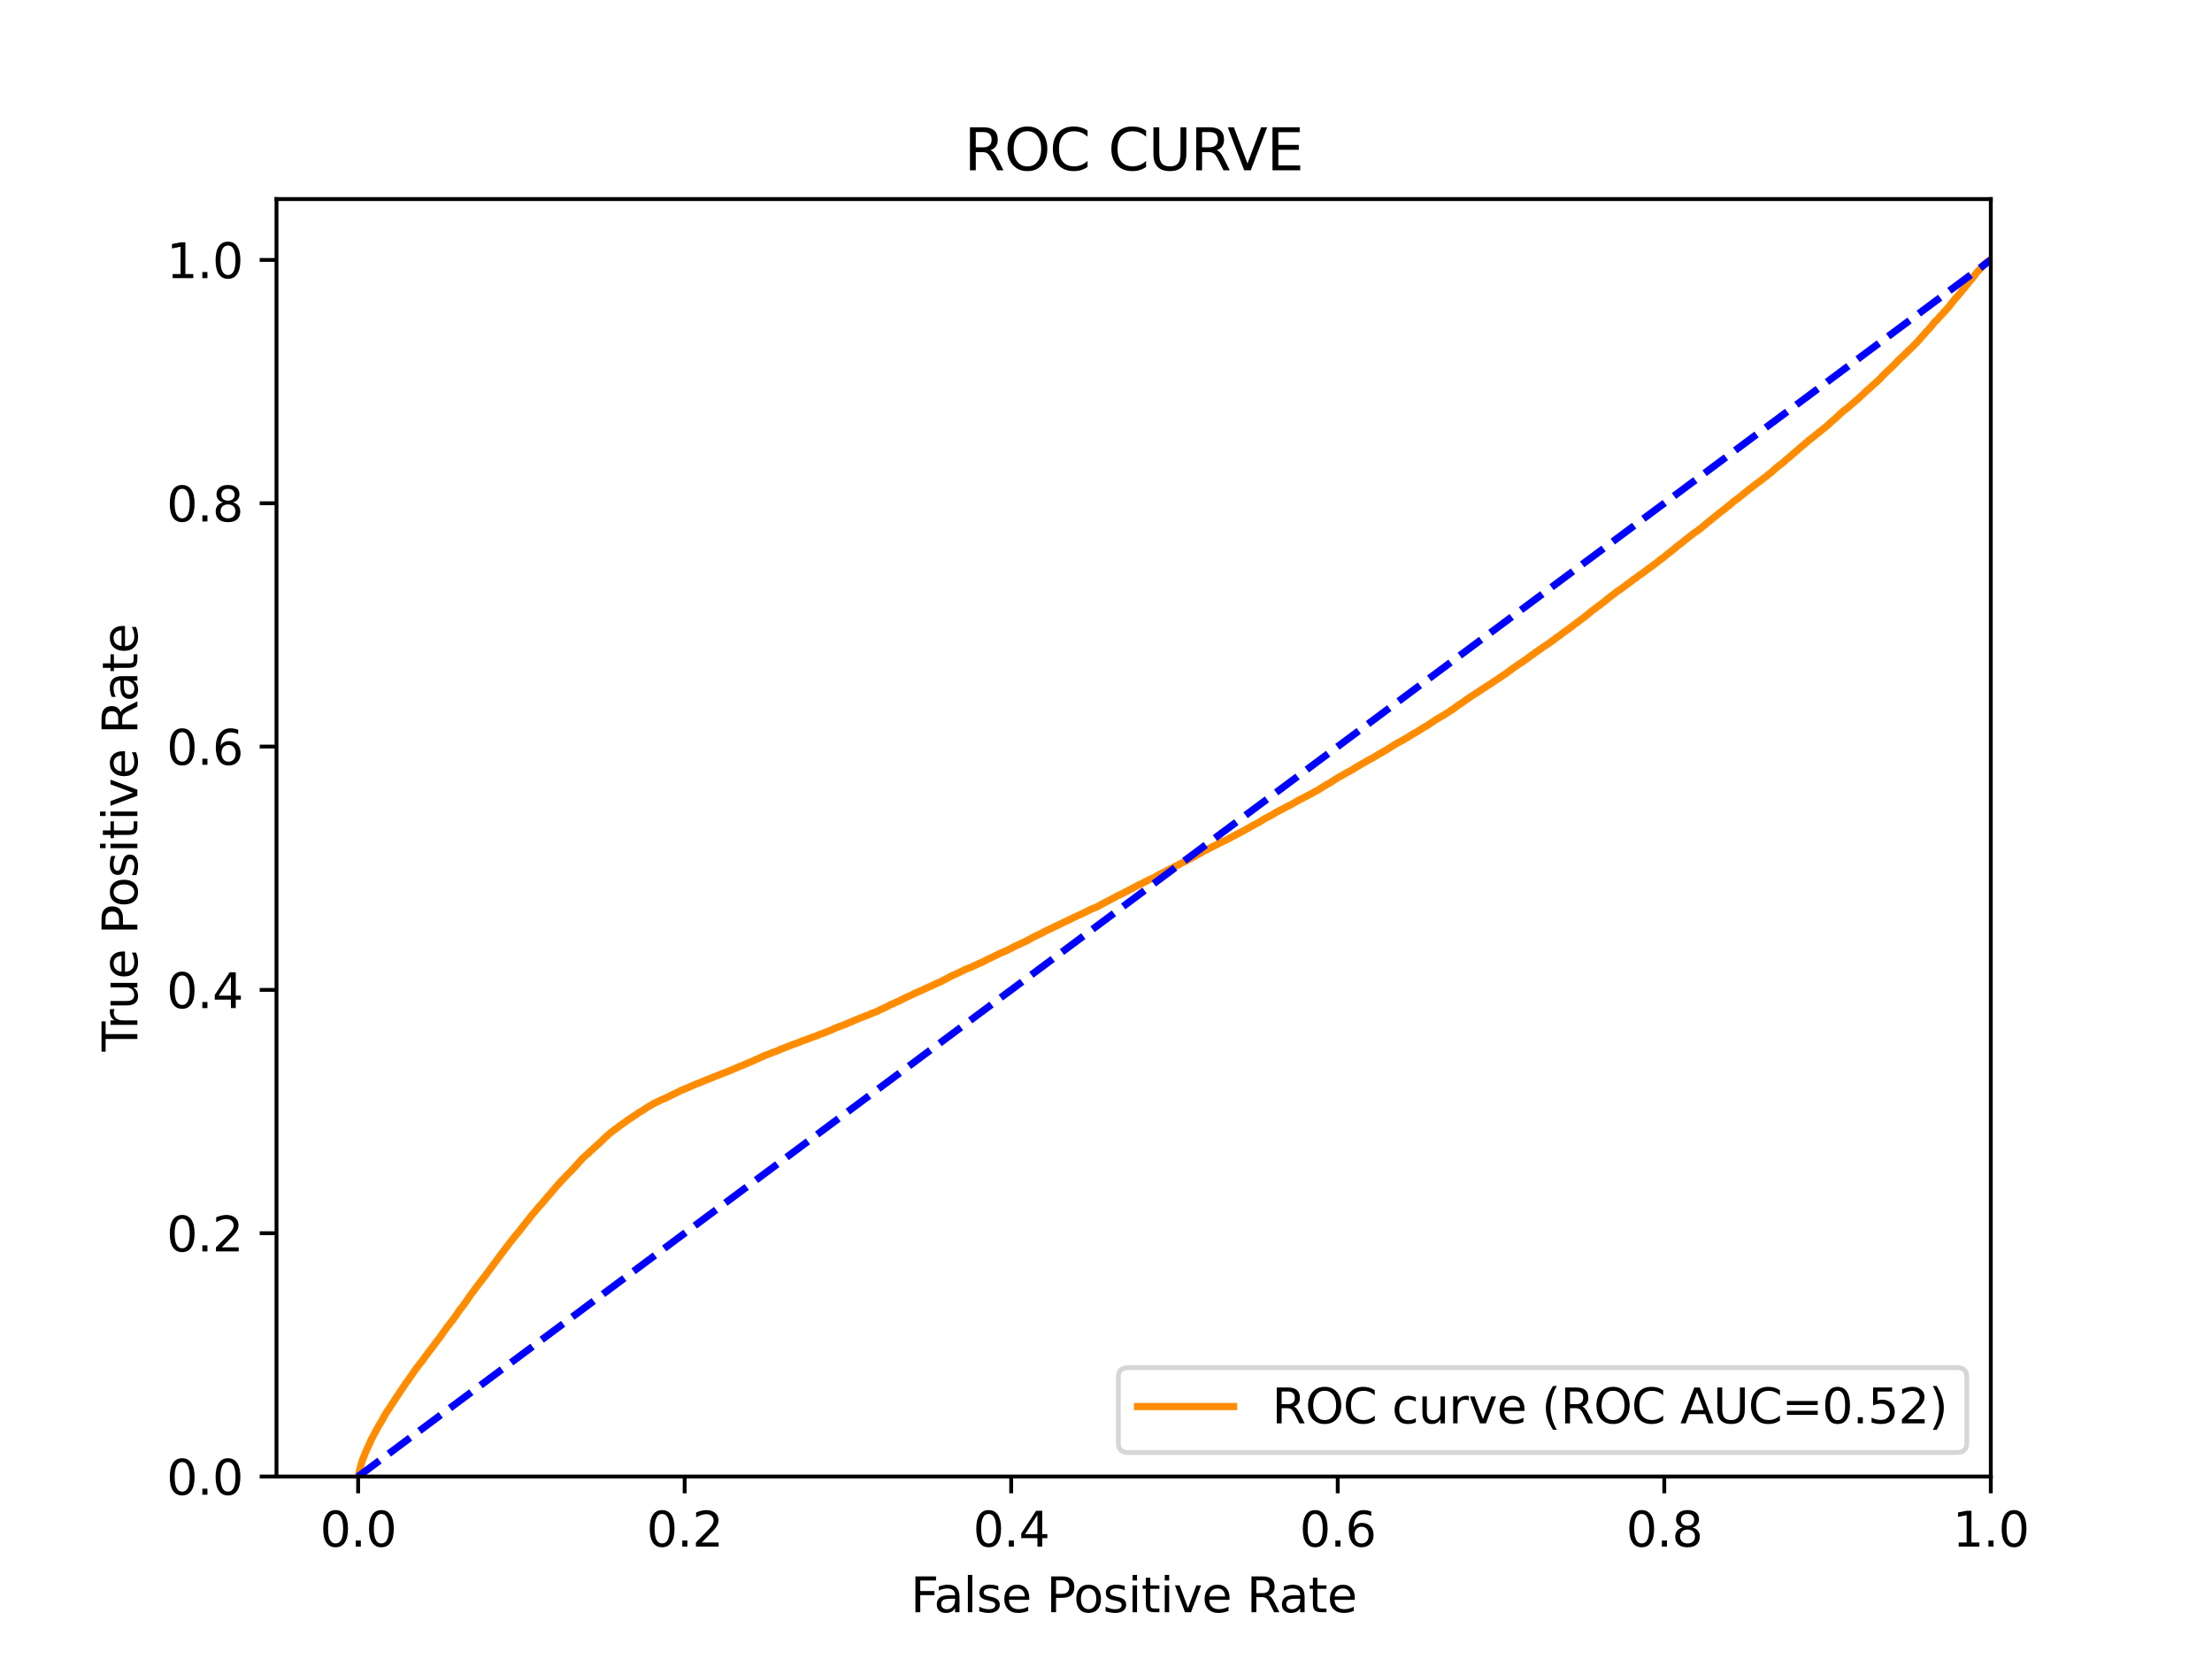 <?xml version="1.0" encoding="utf-8" standalone="no"?>
<!DOCTYPE svg PUBLIC "-//W3C//DTD SVG 1.1//EN"
  "http://www.w3.org/Graphics/SVG/1.1/DTD/svg11.dtd">
<svg xmlns:xlink="http://www.w3.org/1999/xlink" width="460.8pt" height="345.6pt" viewBox="0 0 460.8 345.6" xmlns="http://www.w3.org/2000/svg" version="1.1">
 <defs>
  <style type="text/css">*{stroke-linejoin: round; stroke-linecap: butt}</style>
 </defs>
 <g id="figure_1">
  <g id="patch_1">
   <path d="M 0 345.6 
L 460.8 345.6 
L 460.8 0 
L 0 0 
z
" style="fill: #ffffff"/>
  </g>
  <g id="axes_1">
   <g id="patch_2">
    <path d="M 57.6 307.584 
L 414.72 307.584 
L 414.72 41.472 
L 57.6 41.472 
z
" style="fill: #ffffff"/>
   </g>
   <g id="matplotlib.axis_1">
    <g id="xtick_1">
     <g id="line2d_1">
      <defs>
       <path id="mbbb912e825" d="M 0 0 
L 0 3.5 
" style="stroke: #000000; stroke-width: 0.8"/>
      </defs>
      <g>
       <use xlink:href="#mbbb912e825" x="74.606" y="307.584" style="stroke: #000000; stroke-width: 0.8"/>
      </g>
     </g>
     <g id="text_1">
      <!-- 0.0 -->
      <g transform="translate(66.654 322.182)scale(0.1 -0.1)">
       <defs>
        <path id="DejaVuSans-30" d="M 2034 4250 
Q 1547 4250 1301 3770 
Q 1056 3291 1056 2328 
Q 1056 1369 1301 889 
Q 1547 409 2034 409 
Q 2525 409 2770 889 
Q 3016 1369 3016 2328 
Q 3016 3291 2770 3770 
Q 2525 4250 2034 4250 
z
M 2034 4750 
Q 2819 4750 3233 4129 
Q 3647 3509 3647 2328 
Q 3647 1150 3233 529 
Q 2819 -91 2034 -91 
Q 1250 -91 836 529 
Q 422 1150 422 2328 
Q 422 3509 836 4129 
Q 1250 4750 2034 4750 
z
" transform="scale(0.016)"/>
        <path id="DejaVuSans-2e" d="M 684 794 
L 1344 794 
L 1344 0 
L 684 0 
L 684 794 
z
" transform="scale(0.016)"/>
       </defs>
       <use xlink:href="#DejaVuSans-30"/>
       <use xlink:href="#DejaVuSans-2e" x="63.623"/>
       <use xlink:href="#DejaVuSans-30" x="95.41"/>
      </g>
     </g>
    </g>
    <g id="xtick_2">
     <g id="line2d_2">
      <g>
       <use xlink:href="#mbbb912e825" x="142.629" y="307.584" style="stroke: #000000; stroke-width: 0.8"/>
      </g>
     </g>
     <g id="text_2">
      <!-- 0.2 -->
      <g transform="translate(134.677 322.182)scale(0.1 -0.1)">
       <defs>
        <path id="DejaVuSans-32" d="M 1228 531 
L 3431 531 
L 3431 0 
L 469 0 
L 469 531 
Q 828 903 1448 1529 
Q 2069 2156 2228 2338 
Q 2531 2678 2651 2914 
Q 2772 3150 2772 3378 
Q 2772 3750 2511 3984 
Q 2250 4219 1831 4219 
Q 1534 4219 1204 4116 
Q 875 4013 500 3803 
L 500 4441 
Q 881 4594 1212 4672 
Q 1544 4750 1819 4750 
Q 2544 4750 2975 4387 
Q 3406 4025 3406 3419 
Q 3406 3131 3298 2873 
Q 3191 2616 2906 2266 
Q 2828 2175 2409 1742 
Q 1991 1309 1228 531 
z
" transform="scale(0.016)"/>
       </defs>
       <use xlink:href="#DejaVuSans-30"/>
       <use xlink:href="#DejaVuSans-2e" x="63.623"/>
       <use xlink:href="#DejaVuSans-32" x="95.41"/>
      </g>
     </g>
    </g>
    <g id="xtick_3">
     <g id="line2d_3">
      <g>
       <use xlink:href="#mbbb912e825" x="210.651" y="307.584" style="stroke: #000000; stroke-width: 0.8"/>
      </g>
     </g>
     <g id="text_3">
      <!-- 0.4 -->
      <g transform="translate(202.7 322.182)scale(0.1 -0.1)">
       <defs>
        <path id="DejaVuSans-34" d="M 2419 4116 
L 825 1625 
L 2419 1625 
L 2419 4116 
z
M 2253 4666 
L 3047 4666 
L 3047 1625 
L 3713 1625 
L 3713 1100 
L 3047 1100 
L 3047 0 
L 2419 0 
L 2419 1100 
L 313 1100 
L 313 1709 
L 2253 4666 
z
" transform="scale(0.016)"/>
       </defs>
       <use xlink:href="#DejaVuSans-30"/>
       <use xlink:href="#DejaVuSans-2e" x="63.623"/>
       <use xlink:href="#DejaVuSans-34" x="95.41"/>
      </g>
     </g>
    </g>
    <g id="xtick_4">
     <g id="line2d_4">
      <g>
       <use xlink:href="#mbbb912e825" x="278.674" y="307.584" style="stroke: #000000; stroke-width: 0.8"/>
      </g>
     </g>
     <g id="text_4">
      <!-- 0.6 -->
      <g transform="translate(270.723 322.182)scale(0.1 -0.1)">
       <defs>
        <path id="DejaVuSans-36" d="M 2113 2584 
Q 1688 2584 1439 2293 
Q 1191 2003 1191 1497 
Q 1191 994 1439 701 
Q 1688 409 2113 409 
Q 2538 409 2786 701 
Q 3034 994 3034 1497 
Q 3034 2003 2786 2293 
Q 2538 2584 2113 2584 
z
M 3366 4563 
L 3366 3988 
Q 3128 4100 2886 4159 
Q 2644 4219 2406 4219 
Q 1781 4219 1451 3797 
Q 1122 3375 1075 2522 
Q 1259 2794 1537 2939 
Q 1816 3084 2150 3084 
Q 2853 3084 3261 2657 
Q 3669 2231 3669 1497 
Q 3669 778 3244 343 
Q 2819 -91 2113 -91 
Q 1303 -91 875 529 
Q 447 1150 447 2328 
Q 447 3434 972 4092 
Q 1497 4750 2381 4750 
Q 2619 4750 2861 4703 
Q 3103 4656 3366 4563 
z
" transform="scale(0.016)"/>
       </defs>
       <use xlink:href="#DejaVuSans-30"/>
       <use xlink:href="#DejaVuSans-2e" x="63.623"/>
       <use xlink:href="#DejaVuSans-36" x="95.41"/>
      </g>
     </g>
    </g>
    <g id="xtick_5">
     <g id="line2d_5">
      <g>
       <use xlink:href="#mbbb912e825" x="346.697" y="307.584" style="stroke: #000000; stroke-width: 0.8"/>
      </g>
     </g>
     <g id="text_5">
      <!-- 0.8 -->
      <g transform="translate(338.746 322.182)scale(0.1 -0.1)">
       <defs>
        <path id="DejaVuSans-38" d="M 2034 2216 
Q 1584 2216 1326 1975 
Q 1069 1734 1069 1313 
Q 1069 891 1326 650 
Q 1584 409 2034 409 
Q 2484 409 2743 651 
Q 3003 894 3003 1313 
Q 3003 1734 2745 1975 
Q 2488 2216 2034 2216 
z
M 1403 2484 
Q 997 2584 770 2862 
Q 544 3141 544 3541 
Q 544 4100 942 4425 
Q 1341 4750 2034 4750 
Q 2731 4750 3128 4425 
Q 3525 4100 3525 3541 
Q 3525 3141 3298 2862 
Q 3072 2584 2669 2484 
Q 3125 2378 3379 2068 
Q 3634 1759 3634 1313 
Q 3634 634 3220 271 
Q 2806 -91 2034 -91 
Q 1263 -91 848 271 
Q 434 634 434 1313 
Q 434 1759 690 2068 
Q 947 2378 1403 2484 
z
M 1172 3481 
Q 1172 3119 1398 2916 
Q 1625 2713 2034 2713 
Q 2441 2713 2670 2916 
Q 2900 3119 2900 3481 
Q 2900 3844 2670 4047 
Q 2441 4250 2034 4250 
Q 1625 4250 1398 4047 
Q 1172 3844 1172 3481 
z
" transform="scale(0.016)"/>
       </defs>
       <use xlink:href="#DejaVuSans-30"/>
       <use xlink:href="#DejaVuSans-2e" x="63.623"/>
       <use xlink:href="#DejaVuSans-38" x="95.41"/>
      </g>
     </g>
    </g>
    <g id="xtick_6">
     <g id="line2d_6">
      <g>
       <use xlink:href="#mbbb912e825" x="414.72" y="307.584" style="stroke: #000000; stroke-width: 0.8"/>
      </g>
     </g>
     <g id="text_6">
      <!-- 1.0 -->
      <g transform="translate(406.768 322.182)scale(0.1 -0.1)">
       <defs>
        <path id="DejaVuSans-31" d="M 794 531 
L 1825 531 
L 1825 4091 
L 703 3866 
L 703 4441 
L 1819 4666 
L 2450 4666 
L 2450 531 
L 3481 531 
L 3481 0 
L 794 0 
L 794 531 
z
" transform="scale(0.016)"/>
       </defs>
       <use xlink:href="#DejaVuSans-31"/>
       <use xlink:href="#DejaVuSans-2e" x="63.623"/>
       <use xlink:href="#DejaVuSans-30" x="95.41"/>
      </g>
     </g>
    </g>
    <g id="text_7">
     <!-- False Positive Rate -->
     <g transform="translate(189.694 335.861)scale(0.1 -0.1)">
      <defs>
       <path id="DejaVuSans-46" d="M 628 4666 
L 3309 4666 
L 3309 4134 
L 1259 4134 
L 1259 2759 
L 3109 2759 
L 3109 2228 
L 1259 2228 
L 1259 0 
L 628 0 
L 628 4666 
z
" transform="scale(0.016)"/>
       <path id="DejaVuSans-61" d="M 2194 1759 
Q 1497 1759 1228 1600 
Q 959 1441 959 1056 
Q 959 750 1161 570 
Q 1363 391 1709 391 
Q 2188 391 2477 730 
Q 2766 1069 2766 1631 
L 2766 1759 
L 2194 1759 
z
M 3341 1997 
L 3341 0 
L 2766 0 
L 2766 531 
Q 2569 213 2275 61 
Q 1981 -91 1556 -91 
Q 1019 -91 701 211 
Q 384 513 384 1019 
Q 384 1609 779 1909 
Q 1175 2209 1959 2209 
L 2766 2209 
L 2766 2266 
Q 2766 2663 2505 2880 
Q 2244 3097 1772 3097 
Q 1472 3097 1187 3025 
Q 903 2953 641 2809 
L 641 3341 
Q 956 3463 1253 3523 
Q 1550 3584 1831 3584 
Q 2591 3584 2966 3190 
Q 3341 2797 3341 1997 
z
" transform="scale(0.016)"/>
       <path id="DejaVuSans-6c" d="M 603 4863 
L 1178 4863 
L 1178 0 
L 603 0 
L 603 4863 
z
" transform="scale(0.016)"/>
       <path id="DejaVuSans-73" d="M 2834 3397 
L 2834 2853 
Q 2591 2978 2328 3040 
Q 2066 3103 1784 3103 
Q 1356 3103 1142 2972 
Q 928 2841 928 2578 
Q 928 2378 1081 2264 
Q 1234 2150 1697 2047 
L 1894 2003 
Q 2506 1872 2764 1633 
Q 3022 1394 3022 966 
Q 3022 478 2636 193 
Q 2250 -91 1575 -91 
Q 1294 -91 989 -36 
Q 684 19 347 128 
L 347 722 
Q 666 556 975 473 
Q 1284 391 1588 391 
Q 1994 391 2212 530 
Q 2431 669 2431 922 
Q 2431 1156 2273 1281 
Q 2116 1406 1581 1522 
L 1381 1569 
Q 847 1681 609 1914 
Q 372 2147 372 2553 
Q 372 3047 722 3315 
Q 1072 3584 1716 3584 
Q 2034 3584 2315 3537 
Q 2597 3491 2834 3397 
z
" transform="scale(0.016)"/>
       <path id="DejaVuSans-65" d="M 3597 1894 
L 3597 1613 
L 953 1613 
Q 991 1019 1311 708 
Q 1631 397 2203 397 
Q 2534 397 2845 478 
Q 3156 559 3463 722 
L 3463 178 
Q 3153 47 2828 -22 
Q 2503 -91 2169 -91 
Q 1331 -91 842 396 
Q 353 884 353 1716 
Q 353 2575 817 3079 
Q 1281 3584 2069 3584 
Q 2775 3584 3186 3129 
Q 3597 2675 3597 1894 
z
M 3022 2063 
Q 3016 2534 2758 2815 
Q 2500 3097 2075 3097 
Q 1594 3097 1305 2825 
Q 1016 2553 972 2059 
L 3022 2063 
z
" transform="scale(0.016)"/>
       <path id="DejaVuSans-20" transform="scale(0.016)"/>
       <path id="DejaVuSans-50" d="M 1259 4147 
L 1259 2394 
L 2053 2394 
Q 2494 2394 2734 2622 
Q 2975 2850 2975 3272 
Q 2975 3691 2734 3919 
Q 2494 4147 2053 4147 
L 1259 4147 
z
M 628 4666 
L 2053 4666 
Q 2838 4666 3239 4311 
Q 3641 3956 3641 3272 
Q 3641 2581 3239 2228 
Q 2838 1875 2053 1875 
L 1259 1875 
L 1259 0 
L 628 0 
L 628 4666 
z
" transform="scale(0.016)"/>
       <path id="DejaVuSans-6f" d="M 1959 3097 
Q 1497 3097 1228 2736 
Q 959 2375 959 1747 
Q 959 1119 1226 758 
Q 1494 397 1959 397 
Q 2419 397 2687 759 
Q 2956 1122 2956 1747 
Q 2956 2369 2687 2733 
Q 2419 3097 1959 3097 
z
M 1959 3584 
Q 2709 3584 3137 3096 
Q 3566 2609 3566 1747 
Q 3566 888 3137 398 
Q 2709 -91 1959 -91 
Q 1206 -91 779 398 
Q 353 888 353 1747 
Q 353 2609 779 3096 
Q 1206 3584 1959 3584 
z
" transform="scale(0.016)"/>
       <path id="DejaVuSans-69" d="M 603 3500 
L 1178 3500 
L 1178 0 
L 603 0 
L 603 3500 
z
M 603 4863 
L 1178 4863 
L 1178 4134 
L 603 4134 
L 603 4863 
z
" transform="scale(0.016)"/>
       <path id="DejaVuSans-74" d="M 1172 4494 
L 1172 3500 
L 2356 3500 
L 2356 3053 
L 1172 3053 
L 1172 1153 
Q 1172 725 1289 603 
Q 1406 481 1766 481 
L 2356 481 
L 2356 0 
L 1766 0 
Q 1100 0 847 248 
Q 594 497 594 1153 
L 594 3053 
L 172 3053 
L 172 3500 
L 594 3500 
L 594 4494 
L 1172 4494 
z
" transform="scale(0.016)"/>
       <path id="DejaVuSans-76" d="M 191 3500 
L 800 3500 
L 1894 563 
L 2988 3500 
L 3597 3500 
L 2284 0 
L 1503 0 
L 191 3500 
z
" transform="scale(0.016)"/>
       <path id="DejaVuSans-52" d="M 2841 2188 
Q 3044 2119 3236 1894 
Q 3428 1669 3622 1275 
L 4263 0 
L 3584 0 
L 2988 1197 
Q 2756 1666 2539 1819 
Q 2322 1972 1947 1972 
L 1259 1972 
L 1259 0 
L 628 0 
L 628 4666 
L 2053 4666 
Q 2853 4666 3247 4331 
Q 3641 3997 3641 3322 
Q 3641 2881 3436 2590 
Q 3231 2300 2841 2188 
z
M 1259 4147 
L 1259 2491 
L 2053 2491 
Q 2509 2491 2742 2702 
Q 2975 2913 2975 3322 
Q 2975 3731 2742 3939 
Q 2509 4147 2053 4147 
L 1259 4147 
z
" transform="scale(0.016)"/>
      </defs>
      <use xlink:href="#DejaVuSans-46"/>
      <use xlink:href="#DejaVuSans-61" x="48.395"/>
      <use xlink:href="#DejaVuSans-6c" x="109.674"/>
      <use xlink:href="#DejaVuSans-73" x="137.457"/>
      <use xlink:href="#DejaVuSans-65" x="189.557"/>
      <use xlink:href="#DejaVuSans-20" x="251.08"/>
      <use xlink:href="#DejaVuSans-50" x="282.867"/>
      <use xlink:href="#DejaVuSans-6f" x="339.545"/>
      <use xlink:href="#DejaVuSans-73" x="400.727"/>
      <use xlink:href="#DejaVuSans-69" x="452.826"/>
      <use xlink:href="#DejaVuSans-74" x="480.609"/>
      <use xlink:href="#DejaVuSans-69" x="519.818"/>
      <use xlink:href="#DejaVuSans-76" x="547.602"/>
      <use xlink:href="#DejaVuSans-65" x="606.781"/>
      <use xlink:href="#DejaVuSans-20" x="668.305"/>
      <use xlink:href="#DejaVuSans-52" x="700.092"/>
      <use xlink:href="#DejaVuSans-61" x="767.324"/>
      <use xlink:href="#DejaVuSans-74" x="828.604"/>
      <use xlink:href="#DejaVuSans-65" x="867.812"/>
     </g>
    </g>
   </g>
   <g id="matplotlib.axis_2">
    <g id="ytick_1">
     <g id="line2d_7">
      <defs>
       <path id="m696c635f32" d="M 0 0 
L -3.5 0 
" style="stroke: #000000; stroke-width: 0.8"/>
      </defs>
      <g>
       <use xlink:href="#m696c635f32" x="57.6" y="307.584" style="stroke: #000000; stroke-width: 0.8"/>
      </g>
     </g>
     <g id="text_8">
      <!-- 0.0 -->
      <g transform="translate(34.697 311.383)scale(0.1 -0.1)">
       <use xlink:href="#DejaVuSans-30"/>
       <use xlink:href="#DejaVuSans-2e" x="63.623"/>
       <use xlink:href="#DejaVuSans-30" x="95.41"/>
      </g>
     </g>
    </g>
    <g id="ytick_2">
     <g id="line2d_8">
      <g>
       <use xlink:href="#m696c635f32" x="57.6" y="256.896" style="stroke: #000000; stroke-width: 0.8"/>
      </g>
     </g>
     <g id="text_9">
      <!-- 0.2 -->
      <g transform="translate(34.697 260.695)scale(0.1 -0.1)">
       <use xlink:href="#DejaVuSans-30"/>
       <use xlink:href="#DejaVuSans-2e" x="63.623"/>
       <use xlink:href="#DejaVuSans-32" x="95.41"/>
      </g>
     </g>
    </g>
    <g id="ytick_3">
     <g id="line2d_9">
      <g>
       <use xlink:href="#m696c635f32" x="57.6" y="206.208" style="stroke: #000000; stroke-width: 0.8"/>
      </g>
     </g>
     <g id="text_10">
      <!-- 0.4 -->
      <g transform="translate(34.697 210.007)scale(0.1 -0.1)">
       <use xlink:href="#DejaVuSans-30"/>
       <use xlink:href="#DejaVuSans-2e" x="63.623"/>
       <use xlink:href="#DejaVuSans-34" x="95.41"/>
      </g>
     </g>
    </g>
    <g id="ytick_4">
     <g id="line2d_10">
      <g>
       <use xlink:href="#m696c635f32" x="57.6" y="155.52" style="stroke: #000000; stroke-width: 0.8"/>
      </g>
     </g>
     <g id="text_11">
      <!-- 0.6 -->
      <g transform="translate(34.697 159.319)scale(0.1 -0.1)">
       <use xlink:href="#DejaVuSans-30"/>
       <use xlink:href="#DejaVuSans-2e" x="63.623"/>
       <use xlink:href="#DejaVuSans-36" x="95.41"/>
      </g>
     </g>
    </g>
    <g id="ytick_5">
     <g id="line2d_11">
      <g>
       <use xlink:href="#m696c635f32" x="57.6" y="104.832" style="stroke: #000000; stroke-width: 0.8"/>
      </g>
     </g>
     <g id="text_12">
      <!-- 0.8 -->
      <g transform="translate(34.697 108.631)scale(0.1 -0.1)">
       <use xlink:href="#DejaVuSans-30"/>
       <use xlink:href="#DejaVuSans-2e" x="63.623"/>
       <use xlink:href="#DejaVuSans-38" x="95.41"/>
      </g>
     </g>
    </g>
    <g id="ytick_6">
     <g id="line2d_12">
      <g>
       <use xlink:href="#m696c635f32" x="57.6" y="54.144" style="stroke: #000000; stroke-width: 0.8"/>
      </g>
     </g>
     <g id="text_13">
      <!-- 1.0 -->
      <g transform="translate(34.697 57.943)scale(0.1 -0.1)">
       <use xlink:href="#DejaVuSans-31"/>
       <use xlink:href="#DejaVuSans-2e" x="63.623"/>
       <use xlink:href="#DejaVuSans-30" x="95.41"/>
      </g>
     </g>
    </g>
    <g id="text_14">
     <!-- True Positive Rate -->
     <g transform="translate(28.617 219.058)rotate(-90)scale(0.1 -0.1)">
      <defs>
       <path id="DejaVuSans-54" d="M -19 4666 
L 3928 4666 
L 3928 4134 
L 2272 4134 
L 2272 0 
L 1638 0 
L 1638 4134 
L -19 4134 
L -19 4666 
z
" transform="scale(0.016)"/>
       <path id="DejaVuSans-72" d="M 2631 2963 
Q 2534 3019 2420 3045 
Q 2306 3072 2169 3072 
Q 1681 3072 1420 2755 
Q 1159 2438 1159 1844 
L 1159 0 
L 581 0 
L 581 3500 
L 1159 3500 
L 1159 2956 
Q 1341 3275 1631 3429 
Q 1922 3584 2338 3584 
Q 2397 3584 2469 3576 
Q 2541 3569 2628 3553 
L 2631 2963 
z
" transform="scale(0.016)"/>
       <path id="DejaVuSans-75" d="M 544 1381 
L 544 3500 
L 1119 3500 
L 1119 1403 
Q 1119 906 1312 657 
Q 1506 409 1894 409 
Q 2359 409 2629 706 
Q 2900 1003 2900 1516 
L 2900 3500 
L 3475 3500 
L 3475 0 
L 2900 0 
L 2900 538 
Q 2691 219 2414 64 
Q 2138 -91 1772 -91 
Q 1169 -91 856 284 
Q 544 659 544 1381 
z
M 1991 3584 
L 1991 3584 
z
" transform="scale(0.016)"/>
      </defs>
      <use xlink:href="#DejaVuSans-54"/>
      <use xlink:href="#DejaVuSans-72" x="46.334"/>
      <use xlink:href="#DejaVuSans-75" x="87.447"/>
      <use xlink:href="#DejaVuSans-65" x="150.826"/>
      <use xlink:href="#DejaVuSans-20" x="212.35"/>
      <use xlink:href="#DejaVuSans-50" x="244.137"/>
      <use xlink:href="#DejaVuSans-6f" x="300.814"/>
      <use xlink:href="#DejaVuSans-73" x="361.996"/>
      <use xlink:href="#DejaVuSans-69" x="414.096"/>
      <use xlink:href="#DejaVuSans-74" x="441.879"/>
      <use xlink:href="#DejaVuSans-69" x="481.088"/>
      <use xlink:href="#DejaVuSans-76" x="508.871"/>
      <use xlink:href="#DejaVuSans-65" x="568.051"/>
      <use xlink:href="#DejaVuSans-20" x="629.574"/>
      <use xlink:href="#DejaVuSans-52" x="661.361"/>
      <use xlink:href="#DejaVuSans-61" x="728.594"/>
      <use xlink:href="#DejaVuSans-74" x="789.873"/>
      <use xlink:href="#DejaVuSans-65" x="829.082"/>
     </g>
    </g>
   </g>
   <g id="line2d_13">
    <path d="M 74.606 307.584 
L 75.183 305.202 
L 75.218 305.092 
L 75.336 304.728 
L 75.363 304.618 
L 75.482 304.254 
L 75.52 304.144 
L 75.643 303.861 
L 75.679 303.751 
L 75.789 303.48 
L 75.79 303.48 
L 75.827 303.37 
L 75.937 303.066 
L 75.938 303.066 
L 75.987 302.956 
L 76.097 302.668 
L 76.146 302.559 
L 76.253 302.308 
L 76.257 302.308 
L 76.3 302.198 
L 76.411 301.956 
L 76.47 301.847 
L 76.586 301.609 
L 76.643 301.499 
L 76.754 301.257 
L 76.793 301.147 
L 76.902 300.892 
L 76.904 300.892 
L 76.966 300.783 
L 77.077 300.526 
L 77.077 300.526 
L 77.122 300.416 
L 77.232 300.164 
L 77.233 300.164 
L 77.276 300.054 
L 77.386 299.804 
L 77.387 299.804 
L 77.442 299.694 
L 77.552 299.52 
L 77.553 299.52 
L 77.612 299.411 
L 77.723 299.195 
L 77.723 299.195 
L 77.778 299.086 
L 77.887 298.874 
L 77.889 298.874 
L 77.958 298.765 
L 78.068 298.535 
L 78.069 298.535 
L 78.132 298.425 
L 78.243 298.22 
L 78.3 298.111 
L 78.411 297.877 
L 78.478 297.767 
L 78.586 297.568 
L 78.588 297.568 
L 78.657 297.459 
L 78.768 297.26 
L 78.837 297.15 
L 78.946 296.954 
L 78.948 296.954 
L 79.005 296.844 
L 79.116 296.668 
L 79.178 296.558 
L 79.289 296.403 
L 79.289 296.403 
L 79.342 296.293 
L 79.453 296.126 
L 79.513 296.016 
L 79.623 295.805 
L 79.624 295.805 
L 79.692 295.695 
L 79.803 295.47 
L 79.855 295.36 
L 79.966 295.161 
L 79.966 295.161 
L 80.038 295.052 
L 80.148 294.836 
L 80.149 294.836 
L 80.218 294.727 
L 80.332 294.528 
L 80.401 294.418 
L 80.511 294.242 
L 80.513 294.242 
L 80.577 294.133 
L 80.688 293.957 
L 80.688 293.957 
L 80.761 293.847 
L 80.87 293.729 
L 80.871 293.729 
L 80.94 293.619 
L 81.05 293.452 
L 81.051 293.452 
L 81.128 293.342 
L 81.236 293.152 
L 81.239 293.152 
L 81.296 293.042 
L 81.407 292.899 
L 81.407 292.899 
L 81.463 292.789 
L 81.573 292.601 
L 81.574 292.601 
L 81.663 292.491 
L 81.771 292.353 
L 81.773 292.353 
L 81.842 292.243 
L 81.953 292.044 
L 82.032 291.935 
L 82.145 291.757 
L 82.23 291.647 
L 82.345 291.448 
L 82.409 291.338 
L 82.519 291.179 
L 82.52 291.179 
L 82.584 291.069 
L 82.695 290.912 
L 82.696 290.912 
L 82.768 290.802 
L 82.877 290.643 
L 82.879 290.643 
L 82.965 290.533 
L 83.075 290.37 
L 83.076 290.37 
L 83.146 290.26 
L 83.259 290.086 
L 83.33 289.977 
L 83.433 289.788 
L 83.441 289.788 
L 83.522 289.679 
L 83.632 289.501 
L 83.633 289.501 
L 83.705 289.391 
L 83.816 289.255 
L 83.934 289.07 
L 84.002 288.96 
L 84.112 288.811 
L 84.112 288.811 
L 84.18 288.702 
L 84.291 288.515 
L 84.368 288.406 
L 84.479 288.221 
L 84.479 288.221 
L 84.561 288.112 
L 84.671 287.952 
L 84.672 287.952 
L 84.783 287.843 
L 84.893 287.698 
L 84.893 287.698 
L 84.985 287.588 
L 85.095 287.425 
L 85.095 287.425 
L 85.167 287.315 
L 85.277 287.155 
L 85.277 287.155 
L 85.348 287.046 
L 85.458 286.874 
L 85.458 286.874 
L 85.545 286.764 
L 85.659 286.576 
L 85.746 286.466 
L 85.853 286.315 
L 85.857 286.315 
L 85.942 286.205 
L 86.051 286.011 
L 86.052 286.011 
L 86.139 285.901 
L 86.247 285.721 
L 86.25 285.721 
L 86.335 285.611 
L 86.445 285.45 
L 86.445 285.45 
L 86.515 285.34 
L 86.621 285.21 
L 86.625 285.21 
L 86.704 285.1 
L 86.813 284.968 
L 86.814 284.968 
L 86.892 284.858 
L 86.999 284.692 
L 87.003 284.692 
L 87.083 284.583 
L 87.193 284.419 
L 87.194 284.419 
L 87.295 284.31 
L 87.404 284.167 
L 87.406 284.167 
L 87.492 284.057 
L 87.602 283.937 
L 87.604 283.937 
L 87.7 283.827 
L 87.811 283.682 
L 87.909 283.573 
L 88.02 283.393 
L 88.11 283.287 
L 88.11 283.283 
L 88.224 283.134 
L 88.304 283.024 
L 88.413 282.859 
L 88.414 282.859 
L 88.482 282.749 
L 88.593 282.577 
L 88.593 282.577 
L 88.686 282.467 
L 88.799 282.318 
L 88.907 282.209 
L 89.013 282.058 
L 89.018 282.058 
L 89.095 281.948 
L 89.205 281.789 
L 89.206 281.789 
L 89.281 281.679 
L 89.395 281.53 
L 89.481 281.42 
L 89.592 281.288 
L 89.592 281.288 
L 89.676 281.178 
L 89.783 281.025 
L 89.786 281.025 
L 89.877 280.915 
L 89.986 280.76 
L 89.988 280.76 
L 90.077 280.65 
L 90.182 280.516 
L 90.188 280.516 
L 90.256 280.406 
L 90.366 280.259 
L 90.367 280.259 
L 90.451 280.149 
L 90.561 279.971 
L 90.562 279.971 
L 90.661 279.862 
L 90.772 279.7 
L 90.772 279.7 
L 90.863 279.591 
L 90.972 279.446 
L 90.973 279.446 
L 91.059 279.336 
L 91.169 279.187 
L 91.17 279.187 
L 91.264 279.077 
L 91.374 278.945 
L 91.375 278.945 
L 91.463 278.837 
L 91.574 278.663 
L 91.574 278.663 
L 91.653 278.556 
L 91.653 278.554 
L 91.76 278.394 
L 91.764 278.394 
L 91.853 278.284 
L 91.957 278.138 
L 91.963 278.138 
L 92.054 278.028 
L 92.054 278.027 
L 92.173 277.829 
L 92.245 277.719 
L 92.353 277.562 
L 92.357 277.562 
L 92.439 277.452 
L 92.549 277.301 
L 92.55 277.301 
L 92.635 277.192 
L 92.749 277.024 
L 92.812 276.914 
L 92.923 276.78 
L 92.994 276.67 
L 93.106 276.488 
L 93.203 276.378 
L 93.309 276.24 
L 93.314 276.24 
L 93.405 276.13 
L 93.516 275.995 
L 93.594 275.886 
L 93.704 275.743 
L 93.705 275.743 
L 93.781 275.633 
L 93.891 275.492 
L 93.892 275.492 
L 93.99 275.383 
L 94.098 275.244 
L 94.101 275.244 
L 94.192 275.134 
L 94.299 275.018 
L 94.303 275.018 
L 94.384 274.909 
L 94.495 274.731 
L 94.495 274.731 
L 94.568 274.621 
L 94.679 274.468 
L 94.679 274.468 
L 94.757 274.358 
L 94.867 274.232 
L 94.868 274.232 
L 94.944 274.121 
L 95.055 273.955 
L 95.127 273.845 
L 95.236 273.683 
L 95.238 273.683 
L 95.306 273.574 
L 95.416 273.387 
L 95.417 273.387 
L 95.493 273.278 
L 95.603 273.127 
L 95.604 273.127 
L 95.684 273.017 
L 95.799 272.841 
L 95.89 272.731 
L 96.004 272.617 
L 96.079 272.508 
L 96.189 272.382 
L 96.19 272.382 
L 96.263 272.272 
L 96.377 272.108 
L 96.472 271.999 
L 96.582 271.839 
L 96.582 271.839 
L 96.676 271.73 
L 96.786 271.56 
L 96.787 271.56 
L 96.869 271.45 
L 96.971 271.295 
L 96.979 271.295 
L 97.062 271.185 
L 97.177 271.018 
L 97.233 270.908 
L 97.344 270.763 
L 97.422 270.653 
L 97.532 270.492 
L 97.533 270.492 
L 97.613 270.382 
L 97.724 270.212 
L 97.802 270.103 
L 97.912 269.935 
L 97.913 269.935 
L 98.004 269.825 
L 98.114 269.652 
L 98.115 269.652 
L 98.208 269.542 
L 98.32 269.366 
L 98.423 269.256 
L 98.534 269.113 
L 98.535 269.113 
L 98.609 269.006 
L 98.721 268.882 
L 98.785 268.772 
L 98.893 268.617 
L 98.896 268.617 
L 98.966 268.507 
L 99.077 268.381 
L 99.157 268.271 
L 99.267 268.126 
L 99.268 268.126 
L 99.352 268.016 
L 99.464 267.867 
L 99.53 267.758 
L 99.64 267.619 
L 99.641 267.619 
L 99.723 267.509 
L 99.833 267.356 
L 99.833 267.356 
L 99.92 267.246 
L 100.031 267.097 
L 100.119 266.988 
L 100.226 266.87 
L 100.231 266.87 
L 100.348 266.708 
L 100.412 266.599 
L 100.525 266.47 
L 100.609 266.361 
L 100.72 266.212 
L 100.803 266.102 
L 100.912 265.969 
L 100.914 265.969 
L 101.004 265.86 
L 101.115 265.717 
L 101.115 265.717 
L 101.207 265.607 
L 101.321 265.421 
L 101.398 265.311 
L 101.506 265.148 
L 101.509 265.148 
L 101.594 265.038 
L 101.705 264.912 
L 101.705 264.912 
L 101.789 264.802 
L 101.9 264.645 
L 101.9 264.645 
L 101.989 264.535 
L 102.103 264.369 
L 102.189 264.26 
L 102.299 264.096 
L 102.375 263.987 
L 102.485 263.844 
L 102.486 263.844 
L 102.567 263.734 
L 102.678 263.587 
L 102.759 263.477 
L 102.867 263.337 
L 102.87 263.337 
L 102.942 263.227 
L 103.056 263.078 
L 103.145 262.968 
L 103.255 262.821 
L 103.256 262.821 
L 103.351 262.712 
L 103.461 262.54 
L 103.462 262.54 
L 103.552 262.43 
L 103.663 262.281 
L 103.663 262.281 
L 103.735 262.171 
L 103.849 261.998 
L 103.935 261.888 
L 104.046 261.739 
L 104.046 261.739 
L 104.137 261.629 
L 104.252 261.43 
L 104.355 261.321 
L 104.46 261.184 
L 104.466 261.184 
L 104.555 261.074 
L 104.665 260.915 
L 104.666 260.915 
L 104.755 260.805 
L 104.866 260.638 
L 104.866 260.638 
L 104.968 260.527 
L 105.079 260.373 
L 105.164 260.263 
L 105.278 260.118 
L 105.35 260.009 
L 105.461 259.874 
L 105.461 259.874 
L 105.558 259.764 
L 105.668 259.603 
L 105.669 259.603 
L 105.758 259.493 
L 105.875 259.332 
L 105.955 259.222 
L 106.061 259.077 
L 106.067 259.077 
L 106.149 258.969 
L 106.149 258.967 
L 106.263 258.825 
L 106.346 258.715 
L 106.346 258.714 
L 106.463 258.568 
L 106.561 258.458 
L 106.675 258.299 
L 106.769 258.189 
L 106.879 258.053 
L 106.88 258.053 
L 106.956 257.943 
L 107.066 257.812 
L 107.067 257.812 
L 107.135 257.702 
L 107.245 257.57 
L 107.246 257.57 
L 107.342 257.461 
L 107.452 257.31 
L 107.454 257.31 
L 107.571 257.2 
L 107.68 257.059 
L 107.682 257.059 
L 107.779 256.949 
L 107.889 256.813 
L 107.89 256.813 
L 107.973 256.703 
L 108.079 256.591 
L 108.084 256.591 
L 108.17 256.482 
L 108.28 256.326 
L 108.281 256.326 
L 108.368 256.217 
L 108.477 256.072 
L 108.478 256.072 
L 108.562 255.962 
L 108.673 255.823 
L 108.673 255.823 
L 108.753 255.714 
L 108.862 255.571 
L 108.864 255.571 
L 108.954 255.461 
L 109.067 255.323 
L 109.154 255.213 
L 109.268 255.072 
L 109.352 254.962 
L 109.466 254.807 
L 109.542 254.698 
L 109.647 254.565 
L 109.653 254.565 
L 109.747 254.455 
L 109.861 254.317 
L 109.968 254.207 
L 110.082 254.066 
L 110.165 253.957 
L 110.279 253.803 
L 110.357 253.694 
L 110.463 253.526 
L 110.468 253.526 
L 110.573 253.416 
L 110.686 253.28 
L 110.762 253.17 
L 110.879 253.021 
L 110.979 252.911 
L 111.09 252.783 
L 111.09 252.783 
L 111.179 252.673 
L 111.29 252.549 
L 111.388 252.439 
L 111.498 252.303 
L 111.5 252.303 
L 111.593 252.193 
L 111.701 252.056 
L 111.704 252.056 
L 111.805 251.947 
L 111.916 251.812 
L 111.916 251.812 
L 112.019 251.703 
L 112.133 251.533 
L 112.238 251.423 
L 112.238 251.422 
L 112.354 251.28 
L 112.473 251.171 
L 112.583 251.034 
L 112.584 251.034 
L 112.703 250.923 
L 112.824 250.794 
L 112.906 250.684 
L 113.015 250.541 
L 113.017 250.541 
L 113.136 250.432 
L 113.249 250.289 
L 113.335 250.179 
L 113.451 250.057 
L 113.549 249.947 
L 113.66 249.813 
L 113.66 249.813 
L 113.752 249.703 
L 113.863 249.554 
L 113.863 249.554 
L 113.959 249.444 
L 114.07 249.293 
L 114.07 249.293 
L 114.178 249.184 
L 114.289 249.059 
L 114.289 249.059 
L 114.391 248.95 
L 114.497 248.817 
L 114.502 248.817 
L 114.608 248.708 
L 114.722 248.581 
L 114.799 248.474 
L 114.912 248.321 
L 115.023 248.213 
L 115.023 248.211 
L 115.137 248.078 
L 115.229 247.969 
L 115.337 247.849 
L 115.34 247.849 
L 115.427 247.739 
L 115.54 247.6 
L 115.624 247.491 
L 115.737 247.346 
L 115.844 247.236 
L 115.953 247.112 
L 115.955 247.112 
L 116.062 247.002 
L 116.175 246.863 
L 116.291 246.754 
L 116.402 246.632 
L 116.402 246.632 
L 116.495 246.522 
L 116.609 246.4 
L 116.716 246.29 
L 116.825 246.145 
L 116.827 246.145 
L 116.944 246.036 
L 117.058 245.895 
L 117.175 245.785 
L 117.281 245.673 
L 117.286 245.673 
L 117.395 245.564 
L 117.506 245.431 
L 117.506 245.431 
L 117.6 245.321 
L 117.711 245.22 
L 117.711 245.22 
L 117.822 245.11 
L 117.942 244.978 
L 118.022 244.868 
L 118.135 244.769 
L 118.256 244.659 
L 118.366 244.549 
L 118.366 244.549 
L 118.47 244.44 
L 118.58 244.322 
L 118.581 244.322 
L 118.692 244.212 
L 118.799 244.117 
L 118.803 244.117 
L 118.891 244.007 
L 119.003 243.891 
L 119.1 243.782 
L 119.216 243.676 
L 119.325 243.566 
L 119.438 243.442 
L 119.537 243.332 
L 119.651 243.185 
L 119.759 243.076 
L 119.873 242.983 
L 119.967 242.875 
L 120.08 242.738 
L 120.182 242.629 
L 120.296 242.505 
L 120.385 242.395 
L 120.498 242.254 
L 120.602 242.144 
L 120.719 242.01 
L 120.833 241.9 
L 120.943 241.79 
L 120.944 241.79 
L 121.035 241.681 
L 121.145 241.523 
L 121.146 241.523 
L 121.251 241.416 
L 121.364 241.285 
L 121.509 241.176 
L 121.622 241.056 
L 121.76 240.946 
L 121.867 240.838 
L 121.871 240.838 
L 121.995 240.729 
L 122.11 240.621 
L 122.264 240.511 
L 122.365 240.429 
L 122.375 240.429 
L 122.505 240.319 
L 122.612 240.211 
L 122.616 240.211 
L 122.71 240.102 
L 122.817 239.988 
L 122.822 239.988 
L 122.941 239.878 
L 123.059 239.77 
L 123.172 239.661 
L 123.285 239.568 
L 123.42 239.458 
L 123.42 239.457 
L 123.535 239.354 
L 123.667 239.245 
L 123.781 239.1 
L 123.898 238.99 
L 124.01 238.918 
L 124.124 238.808 
L 124.237 238.684 
L 124.353 238.574 
L 124.466 238.479 
L 124.616 238.369 
L 124.721 238.268 
L 124.727 238.268 
L 124.834 238.158 
L 124.947 238.065 
L 125.058 237.954 
L 125.166 237.846 
L 125.169 237.846 
L 125.29 237.736 
L 125.401 237.641 
L 125.527 237.531 
L 125.641 237.392 
L 125.744 237.282 
L 125.865 237.162 
L 125.984 237.053 
L 126.092 236.933 
L 126.095 236.933 
L 126.247 236.823 
L 126.36 236.697 
L 126.487 236.587 
L 126.594 236.5 
L 126.598 236.5 
L 126.731 236.39 
L 126.841 236.287 
L 126.842 236.287 
L 126.955 236.177 
L 127.068 236.095 
L 127.191 235.984 
L 127.301 235.902 
L 127.302 235.902 
L 127.432 235.792 
L 127.54 235.701 
L 127.543 235.701 
L 127.701 235.591 
L 127.815 235.509 
L 127.934 235.399 
L 128.052 235.312 
L 128.205 235.202 
L 128.307 235.134 
L 128.316 235.134 
L 128.498 235.024 
L 128.606 234.931 
L 128.609 234.931 
L 128.719 234.822 
L 128.832 234.747 
L 128.966 234.637 
L 129.079 234.561 
L 129.217 234.451 
L 129.33 234.362 
L 129.489 234.252 
L 129.602 234.178 
L 129.747 234.068 
L 129.861 233.99 
L 130.037 233.88 
L 130.145 233.801 
L 130.148 233.801 
L 130.297 233.692 
L 130.408 233.619 
L 130.408 233.619 
L 130.53 233.509 
L 130.639 233.42 
L 130.641 233.42 
L 130.816 233.311 
L 130.927 233.238 
L 130.927 233.238 
L 131.083 233.129 
L 131.195 233.052 
L 131.401 232.942 
L 131.513 232.872 
L 131.642 232.762 
L 131.758 232.684 
L 131.911 232.574 
L 132.02 232.522 
L 132.022 232.522 
L 132.139 232.427 
L 132.331 232.317 
L 132.444 232.245 
L 132.592 232.135 
L 132.704 232.069 
L 132.853 231.958 
L 132.968 231.862 
L 133.12 231.752 
L 133.237 231.682 
L 133.438 231.572 
L 133.551 231.518 
L 133.717 231.409 
L 133.833 231.336 
L 134.038 231.226 
L 134.152 231.152 
L 134.3 231.042 
L 134.413 230.964 
L 134.576 230.854 
L 134.689 230.775 
L 134.885 230.666 
L 134.994 230.601 
L 134.996 230.601 
L 135.16 230.492 
L 135.274 230.423 
L 135.485 230.314 
L 135.597 230.239 
L 135.789 230.129 
L 135.904 230.067 
L 136.071 229.958 
L 136.185 229.898 
L 136.381 229.788 
L 136.493 229.74 
L 136.75 229.631 
L 136.852 229.571 
L 136.861 229.571 
L 137.109 229.461 
L 137.221 229.397 
L 137.428 229.287 
L 137.54 229.227 
L 137.775 229.117 
L 137.888 229.068 
L 138.184 228.958 
L 138.297 228.908 
L 138.558 228.799 
L 138.667 228.745 
L 138.669 228.745 
L 138.915 228.635 
L 139.022 228.569 
L 139.026 228.569 
L 139.267 228.459 
L 139.377 228.397 
L 139.378 228.397 
L 139.587 228.287 
L 139.699 228.231 
L 139.939 228.122 
L 140.052 228.06 
L 140.252 227.95 
L 140.366 227.902 
L 140.627 227.793 
L 140.739 227.749 
L 140.947 227.64 
L 141.061 227.575 
L 141.281 227.466 
L 141.396 227.406 
L 141.59 227.296 
L 141.704 227.242 
L 141.954 227.131 
L 142.074 227.095 
L 142.335 226.984 
L 142.453 226.95 
L 142.646 226.841 
L 142.646 226.84 
L 142.761 226.795 
L 143.041 226.685 
L 143.146 226.646 
L 143.153 226.646 
L 143.424 226.536 
L 143.537 226.474 
L 143.785 226.365 
L 143.899 226.317 
L 144.138 226.207 
L 144.253 226.156 
L 144.513 226.046 
L 144.626 226.006 
L 144.85 225.897 
L 144.958 225.86 
L 144.961 225.86 
L 145.23 225.75 
L 145.342 225.708 
L 145.588 225.599 
L 145.691 225.572 
L 145.699 225.572 
L 146.006 225.462 
L 146.118 225.406 
L 146.376 225.297 
L 146.487 225.255 
L 146.487 225.255 
L 146.746 225.145 
L 146.859 225.088 
L 147.105 224.978 
L 147.219 224.936 
L 147.577 224.827 
L 147.681 224.773 
L 147.688 224.773 
L 147.93 224.662 
L 148.045 224.622 
L 148.333 224.512 
L 148.446 224.462 
L 148.7 224.352 
L 148.815 224.305 
L 149.081 224.194 
L 149.174 224.158 
L 149.192 224.158 
L 149.469 224.048 
L 149.581 224.015 
L 149.855 223.905 
L 149.976 223.862 
L 150.216 223.753 
L 150.317 223.707 
L 150.327 223.707 
L 150.589 223.597 
L 150.704 223.554 
L 150.997 223.444 
L 151.11 223.405 
L 151.43 223.295 
L 151.543 223.254 
L 151.778 223.144 
L 151.893 223.092 
L 152.165 222.983 
L 152.278 222.939 
L 152.532 222.829 
L 152.644 222.784 
L 152.887 222.674 
L 152.999 222.633 
L 153.223 222.523 
L 153.334 222.498 
L 153.577 222.389 
L 153.69 222.343 
L 153.907 222.233 
L 154.022 222.186 
L 154.357 222.076 
L 154.467 222.039 
L 154.468 222.039 
L 154.736 221.929 
L 154.845 221.877 
L 154.847 221.877 
L 155.075 221.768 
L 155.187 221.706 
L 155.432 221.596 
L 155.543 221.557 
L 155.797 221.447 
L 155.91 221.397 
L 156.149 221.287 
L 156.264 221.258 
L 156.55 221.149 
L 156.663 221.095 
L 156.945 220.985 
L 157.063 220.909 
L 157.273 220.799 
L 157.373 220.764 
L 157.385 220.764 
L 157.633 220.654 
L 157.741 220.609 
L 157.744 220.609 
L 158.012 220.499 
L 158.125 220.445 
L 158.344 220.335 
L 158.457 220.271 
L 158.705 220.161 
L 158.821 220.104 
L 159.108 219.994 
L 159.235 219.928 
L 159.499 219.818 
L 159.499 219.817 
L 159.614 219.772 
L 159.974 219.663 
L 160.086 219.611 
L 160.365 219.501 
L 160.477 219.447 
L 160.756 219.338 
L 160.867 219.284 
L 160.867 219.284 
L 161.15 219.174 
L 161.263 219.147 
L 161.575 219.038 
L 161.686 218.994 
L 161.969 218.883 
L 162.088 218.833 
L 162.387 218.723 
L 162.501 218.642 
L 162.763 218.533 
L 162.875 218.489 
L 163.191 218.379 
L 163.305 218.334 
L 163.578 218.224 
L 163.687 218.177 
L 163.689 218.177 
L 163.956 218.067 
L 164.061 218.023 
L 164.067 218.023 
L 164.328 217.914 
L 164.443 217.876 
L 164.728 217.767 
L 164.841 217.727 
L 165.127 217.618 
L 165.239 217.558 
L 165.583 217.448 
L 165.696 217.413 
L 166.018 217.303 
L 166.131 217.262 
L 166.403 217.152 
L 166.507 217.117 
L 166.514 217.117 
L 166.795 217.007 
L 166.908 216.951 
L 167.202 216.842 
L 167.312 216.79 
L 167.313 216.79 
L 167.627 216.68 
L 167.741 216.641 
L 168.096 216.531 
L 168.209 216.488 
L 168.484 216.378 
L 168.597 216.328 
L 168.907 216.219 
L 169.021 216.175 
L 169.283 216.065 
L 169.397 216.016 
L 169.754 215.906 
L 169.867 215.861 
L 170.159 215.751 
L 170.273 215.678 
L 170.559 215.569 
L 170.671 215.529 
L 170.93 215.42 
L 171.043 215.387 
L 171.383 215.277 
L 171.491 215.235 
L 171.494 215.235 
L 171.752 215.126 
L 171.864 215.091 
L 172.16 214.981 
L 172.266 214.939 
L 172.271 214.939 
L 172.543 214.83 
L 172.655 214.786 
L 172.891 214.677 
L 173.002 214.627 
L 173.293 214.517 
L 173.406 214.457 
L 173.63 214.348 
L 173.742 214.292 
L 174.008 214.182 
L 174.115 214.122 
L 174.119 214.122 
L 174.453 214.012 
L 174.555 213.975 
L 174.564 213.975 
L 174.802 213.865 
L 174.916 213.826 
L 175.221 213.716 
L 175.332 213.679 
L 175.635 213.569 
L 175.747 213.534 
L 175.999 213.424 
L 176.111 213.391 
L 176.348 213.282 
L 176.455 213.217 
L 176.459 213.217 
L 176.703 213.108 
L 176.807 213.066 
L 176.814 213.066 
L 177.08 212.957 
L 177.192 212.919 
L 177.479 212.81 
L 177.586 212.752 
L 177.59 212.752 
L 177.807 212.644 
L 177.919 212.605 
L 178.155 212.495 
L 178.267 212.435 
L 178.607 212.325 
L 178.722 212.28 
L 178.947 212.17 
L 179.063 212.114 
L 179.411 212.005 
L 179.411 212.004 
L 179.523 211.957 
L 179.808 211.847 
L 179.922 211.8 
L 180.194 211.69 
L 180.307 211.64 
L 180.634 211.531 
L 180.746 211.495 
L 181.01 211.386 
L 181.123 211.324 
L 181.385 211.214 
L 181.491 211.146 
L 181.496 211.146 
L 181.783 211.036 
L 181.895 210.982 
L 182.215 210.872 
L 182.327 210.831 
L 182.623 210.721 
L 182.734 210.678 
L 182.734 210.678 
L 182.966 210.568 
L 183.079 210.494 
L 183.294 210.384 
L 183.407 210.32 
L 183.672 210.21 
L 183.672 210.209 
L 183.785 210.152 
L 184.056 210.042 
L 184.169 209.982 
L 184.433 209.873 
L 184.545 209.819 
L 184.773 209.709 
L 184.878 209.645 
L 184.884 209.645 
L 185.053 209.535 
L 185.165 209.477 
L 185.392 209.368 
L 185.504 209.314 
L 185.736 209.203 
L 185.844 209.148 
L 185.847 209.148 
L 186.138 209.039 
L 186.251 208.989 
L 186.467 208.879 
L 186.581 208.823 
L 186.879 208.714 
L 186.991 208.656 
L 187.24 208.546 
L 187.352 208.492 
L 187.59 208.382 
L 187.704 208.306 
L 187.937 208.195 
L 188.047 208.136 
L 188.048 208.136 
L 188.276 208.026 
L 188.392 207.966 
L 188.625 207.856 
L 188.732 207.803 
L 188.736 207.803 
L 188.943 207.693 
L 189.053 207.646 
L 189.054 207.646 
L 189.297 207.536 
L 189.41 207.492 
L 189.651 207.383 
L 189.756 207.341 
L 189.762 207.341 
L 189.957 207.232 
L 190.071 207.178 
L 190.308 207.068 
L 190.421 207.016 
L 190.631 206.907 
L 190.733 206.861 
L 190.742 206.861 
L 190.979 206.752 
L 191.088 206.702 
L 191.09 206.702 
L 191.324 206.592 
L 191.436 206.549 
L 191.689 206.439 
L 191.799 206.387 
L 191.8 206.387 
L 192.071 206.278 
L 192.186 206.22 
L 192.404 206.11 
L 192.517 206.058 
L 192.787 205.948 
L 192.787 205.947 
L 192.901 205.888 
L 193.16 205.779 
L 193.27 205.729 
L 193.271 205.729 
L 193.48 205.619 
L 193.591 205.557 
L 193.591 205.557 
L 193.911 205.448 
L 194.013 205.398 
L 194.022 205.398 
L 194.221 205.288 
L 194.326 205.228 
L 194.332 205.228 
L 194.581 205.118 
L 194.689 205.075 
L 194.692 205.075 
L 194.883 204.965 
L 194.995 204.905 
L 195.247 204.796 
L 195.357 204.767 
L 195.358 204.767 
L 195.602 204.657 
L 195.714 204.609 
L 195.992 204.5 
L 196.108 204.427 
L 196.296 204.317 
L 196.41 204.241 
L 196.662 204.131 
L 196.774 204.077 
L 196.987 203.968 
L 197.102 203.904 
L 197.347 203.794 
L 197.46 203.721 
L 197.657 203.612 
L 197.763 203.541 
L 197.768 203.541 
L 197.882 203.488 
L 198.109 203.378 
L 198.222 203.32 
L 198.449 203.21 
L 198.558 203.15 
L 198.561 203.15 
L 198.837 203.04 
L 198.95 202.989 
L 199.17 202.879 
L 199.282 202.823 
L 199.553 202.713 
L 199.667 202.664 
L 199.887 202.554 
L 199.999 202.502 
L 200.202 202.392 
L 200.315 202.343 
L 200.58 202.233 
L 200.693 202.165 
L 200.911 202.055 
L 201.021 201.995 
L 201.022 201.995 
L 201.276 201.886 
L 201.357 201.848 
L 201.387 201.848 
L 201.645 201.739 
L 201.749 201.693 
L 201.756 201.693 
L 202.101 201.583 
L 202.215 201.523 
L 202.462 201.414 
L 202.576 201.349 
L 202.81 201.239 
L 202.922 201.194 
L 203.167 201.085 
L 203.272 201.039 
L 203.278 201.039 
L 203.515 200.929 
L 203.629 200.863 
L 203.842 200.753 
L 203.952 200.712 
L 203.953 200.712 
L 204.225 200.602 
L 204.337 200.557 
L 204.61 200.447 
L 204.72 200.389 
L 204.721 200.389 
L 204.941 200.279 
L 205.05 200.234 
L 205.052 200.234 
L 205.215 200.123 
L 205.326 200.079 
L 205.326 200.079 
L 205.515 199.969 
L 205.629 199.905 
L 205.85 199.795 
L 205.956 199.747 
L 205.961 199.747 
L 206.212 199.638 
L 206.305 199.594 
L 206.323 199.594 
L 206.531 199.485 
L 206.645 199.414 
L 206.894 199.305 
L 207.007 199.245 
L 207.252 199.135 
L 207.365 199.075 
L 207.603 198.965 
L 207.707 198.907 
L 207.714 198.907 
L 207.951 198.797 
L 208.062 198.733 
L 208.063 198.733 
L 208.307 198.624 
L 208.415 198.568 
L 208.418 198.568 
L 208.702 198.458 
L 208.814 198.406 
L 209.088 198.296 
L 209.201 198.241 
L 209.437 198.131 
L 209.55 198.094 
L 209.767 197.984 
L 209.876 197.941 
L 209.878 197.941 
L 210.085 197.831 
L 210.197 197.763 
L 210.446 197.652 
L 210.562 197.603 
L 210.756 197.493 
L 210.87 197.425 
L 211.073 197.315 
L 211.177 197.27 
L 211.184 197.27 
L 211.37 197.16 
L 211.483 197.094 
L 211.734 196.984 
L 211.843 196.928 
L 211.845 196.928 
L 212.11 196.819 
L 212.224 196.767 
L 212.481 196.657 
L 212.58 196.593 
L 212.592 196.593 
L 212.83 196.483 
L 212.937 196.432 
L 212.941 196.432 
L 213.161 196.322 
L 213.275 196.274 
L 213.525 196.165 
L 213.64 196.092 
L 213.88 195.983 
L 213.992 195.949 
L 214.205 195.84 
L 214.306 195.765 
L 214.316 195.765 
L 214.5 195.656 
L 214.614 195.591 
L 214.814 195.482 
L 214.922 195.409 
L 214.925 195.409 
L 215.123 195.3 
L 215.235 195.244 
L 215.441 195.134 
L 215.553 195.076 
L 215.816 194.966 
L 215.925 194.919 
L 215.927 194.919 
L 216.115 194.809 
L 216.227 194.77 
L 216.46 194.66 
L 216.569 194.598 
L 216.571 194.598 
L 216.83 194.488 
L 216.94 194.432 
L 216.941 194.432 
L 217.135 194.323 
L 217.245 194.271 
L 217.246 194.271 
L 217.46 194.161 
L 217.46 194.16 
L 217.574 194.072 
L 217.787 193.962 
L 217.885 193.931 
L 217.898 193.931 
L 218.088 193.822 
L 218.201 193.772 
L 218.464 193.662 
L 218.577 193.602 
L 218.816 193.493 
L 218.905 193.462 
L 218.927 193.462 
L 219.134 193.352 
L 219.247 193.271 
L 219.53 193.16 
L 219.64 193.077 
L 219.641 193.077 
L 219.861 192.967 
L 219.959 192.923 
L 219.972 192.923 
L 220.222 192.814 
L 220.334 192.766 
L 220.541 192.656 
L 220.641 192.609 
L 220.652 192.609 
L 220.86 192.499 
L 220.97 192.454 
L 220.971 192.454 
L 221.205 192.344 
L 221.319 192.278 
L 221.518 192.168 
L 221.629 192.125 
L 221.854 192.015 
L 221.965 191.98 
L 221.966 191.98 
L 222.193 191.87 
L 222.297 191.822 
L 222.304 191.822 
L 222.502 191.712 
L 222.615 191.675 
L 222.864 191.566 
L 222.864 191.565 
L 222.978 191.502 
L 223.184 191.392 
L 223.296 191.324 
L 223.518 191.214 
L 223.629 191.152 
L 223.629 191.152 
L 223.907 191.042 
L 224.02 190.98 
L 224.293 190.87 
L 224.405 190.8 
L 224.648 190.69 
L 224.648 190.689 
L 224.761 190.628 
L 225.076 190.518 
L 225.184 190.444 
L 225.187 190.444 
L 225.452 190.334 
L 225.561 190.278 
L 225.563 190.278 
L 225.804 190.169 
L 225.915 190.104 
L 225.915 190.104 
L 226.138 189.995 
L 226.248 189.941 
L 226.249 189.941 
L 226.464 189.831 
L 226.577 189.763 
L 226.811 189.653 
L 226.923 189.595 
L 227.123 189.486 
L 227.233 189.44 
L 227.234 189.44 
L 227.508 189.33 
L 227.619 189.291 
L 227.879 189.181 
L 227.987 189.15 
L 227.99 189.15 
L 228.243 189.041 
L 228.329 188.991 
L 228.354 188.991 
L 228.617 188.881 
L 228.73 188.815 
L 228.911 188.705 
L 229.022 188.635 
L 229.022 188.635 
L 229.213 188.525 
L 229.323 188.469 
L 229.324 188.469 
L 229.563 188.36 
L 229.672 188.285 
L 229.674 188.285 
L 229.874 188.175 
L 229.985 188.111 
L 229.985 188.111 
L 230.186 188.002 
L 230.298 187.952 
L 230.519 187.842 
L 230.63 187.774 
L 230.827 187.664 
L 230.827 187.663 
L 230.94 187.627 
L 231.131 187.517 
L 231.229 187.457 
L 231.242 187.457 
L 231.483 187.348 
L 231.587 187.277 
L 231.594 187.277 
L 231.806 187.167 
L 231.912 187.116 
L 231.917 187.116 
L 232.107 187.006 
L 232.219 186.95 
L 232.404 186.84 
L 232.519 186.768 
L 232.714 186.658 
L 232.827 186.598 
L 233.082 186.489 
L 233.194 186.441 
L 233.43 186.331 
L 233.541 186.284 
L 233.738 186.174 
L 233.847 186.133 
L 233.849 186.133 
L 234.068 186.023 
L 234.178 185.942 
L 234.179 185.942 
L 234.35 185.832 
L 234.46 185.787 
L 234.461 185.787 
L 234.721 185.676 
L 234.819 185.628 
L 234.832 185.628 
L 235.019 185.517 
L 235.136 185.45 
L 235.367 185.34 
L 235.475 185.28 
L 235.478 185.28 
L 235.702 185.17 
L 235.81 185.112 
L 235.813 185.112 
L 235.997 185.002 
L 236.109 184.932 
L 236.326 184.822 
L 236.439 184.773 
L 236.617 184.663 
L 236.724 184.589 
L 236.728 184.589 
L 236.84 184.533 
L 237.094 184.422 
L 237.205 184.357 
L 237.398 184.247 
L 237.51 184.204 
L 237.774 184.094 
L 237.886 184.046 
L 238.068 183.937 
L 238.182 183.885 
L 238.384 183.775 
L 238.496 183.728 
L 238.729 183.618 
L 238.843 183.558 
L 239.011 183.448 
L 239.114 183.396 
L 239.122 183.396 
L 239.347 183.286 
L 239.46 183.241 
L 239.716 183.131 
L 239.824 183.08 
L 239.827 183.08 
L 240.074 182.969 
L 240.183 182.918 
L 240.185 182.918 
L 240.401 182.809 
L 240.515 182.736 
L 240.706 182.626 
L 240.816 182.554 
L 240.817 182.554 
L 241.014 182.445 
L 241.014 182.443 
L 241.115 182.386 
L 241.125 182.386 
L 241.309 182.277 
L 241.417 182.19 
L 241.42 182.19 
L 241.685 182.08 
L 241.797 182.02 
L 242.024 181.91 
L 242.135 181.877 
L 242.345 181.767 
L 242.456 181.707 
L 242.456 181.707 
L 242.665 181.598 
L 242.774 181.531 
L 242.776 181.531 
L 242.978 181.422 
L 243.084 181.351 
L 243.089 181.351 
L 243.349 181.241 
L 243.456 181.192 
L 243.46 181.192 
L 243.688 181.082 
L 243.774 181.012 
L 243.799 181.012 
L 244.029 180.902 
L 244.141 180.848 
L 244.407 180.739 
L 244.513 180.67 
L 244.518 180.67 
L 244.698 180.561 
L 244.809 180.482 
L 245.052 180.372 
L 245.145 180.331 
L 245.163 180.331 
L 245.416 180.221 
L 245.53 180.139 
L 245.725 180.028 
L 245.831 179.971 
L 245.836 179.971 
L 245.999 179.861 
L 246.098 179.812 
L 246.11 179.812 
L 246.36 179.702 
L 246.472 179.638 
L 246.691 179.528 
L 246.8 179.478 
L 246.802 179.478 
L 247.012 179.369 
L 247.124 179.3 
L 247.343 179.191 
L 247.453 179.112 
L 247.454 179.112 
L 247.727 179.002 
L 247.839 178.946 
L 248.055 178.837 
L 248.164 178.773 
L 248.166 178.773 
L 248.376 178.663 
L 248.489 178.605 
L 248.682 178.495 
L 248.786 178.443 
L 248.793 178.443 
L 248.966 178.334 
L 249.063 178.28 
L 249.077 178.28 
L 249.257 178.169 
L 249.367 178.104 
L 249.368 178.104 
L 249.576 177.994 
L 249.681 177.936 
L 249.687 177.936 
L 249.882 177.827 
L 249.993 177.785 
L 250.194 177.676 
L 250.306 177.601 
L 250.489 177.491 
L 250.601 177.417 
L 250.781 177.307 
L 250.891 177.257 
L 250.892 177.257 
L 251.118 177.148 
L 251.227 177.088 
L 251.229 177.088 
L 251.449 176.978 
L 251.526 176.935 
L 251.56 176.935 
L 251.772 176.825 
L 251.879 176.746 
L 251.883 176.746 
L 252.133 176.635 
L 252.243 176.576 
L 252.244 176.576 
L 252.453 176.467 
L 252.554 176.403 
L 252.564 176.403 
L 252.77 176.293 
L 252.881 176.241 
L 252.881 176.241 
L 253.126 176.131 
L 253.126 176.13 
L 253.239 176.076 
L 253.459 175.966 
L 253.572 175.914 
L 253.736 175.804 
L 253.736 175.803 
L 253.849 175.759 
L 254.033 175.649 
L 254.142 175.587 
L 254.144 175.587 
L 254.365 175.477 
L 254.477 175.434 
L 254.708 175.324 
L 254.818 175.266 
L 254.819 175.266 
L 255.062 175.157 
L 255.163 175.113 
L 255.174 175.113 
L 255.414 175.003 
L 255.526 174.943 
L 255.704 174.833 
L 255.808 174.772 
L 255.815 174.772 
L 256.067 174.662 
L 256.177 174.587 
L 256.178 174.587 
L 256.386 174.478 
L 256.498 174.418 
L 256.698 174.308 
L 256.798 174.248 
L 256.809 174.248 
L 257.014 174.137 
L 257.123 174.082 
L 257.125 174.082 
L 257.343 173.972 
L 257.445 173.898 
L 257.454 173.898 
L 257.681 173.787 
L 257.786 173.729 
L 257.792 173.729 
L 258.014 173.619 
L 258.122 173.559 
L 258.125 173.559 
L 258.33 173.449 
L 258.33 173.448 
L 258.443 173.404 
L 258.609 173.294 
L 258.721 173.232 
L 258.953 173.122 
L 259.066 173.06 
L 259.279 172.95 
L 259.392 172.88 
L 259.573 172.77 
L 259.681 172.698 
L 259.684 172.698 
L 259.919 172.588 
L 260.027 172.532 
L 260.031 172.532 
L 260.192 172.421 
L 260.302 172.354 
L 260.303 172.354 
L 260.511 172.244 
L 260.621 172.172 
L 260.622 172.172 
L 260.802 172.062 
L 260.914 172.017 
L 261.115 171.907 
L 261.23 171.845 
L 261.428 171.735 
L 261.539 171.677 
L 261.539 171.677 
L 261.772 171.568 
L 261.883 171.528 
L 261.883 171.528 
L 262.042 171.419 
L 262.15 171.35 
L 262.153 171.35 
L 262.349 171.243 
L 262.349 171.241 
L 262.451 171.189 
L 262.46 171.189 
L 262.623 171.079 
L 262.732 171.021 
L 262.734 171.021 
L 262.891 170.912 
L 262.995 170.843 
L 263.002 170.843 
L 263.154 170.734 
L 263.264 170.68 
L 263.265 170.68 
L 263.429 170.57 
L 263.535 170.508 
L 263.54 170.508 
L 263.763 170.398 
L 263.875 170.344 
L 264.077 170.235 
L 264.185 170.181 
L 264.188 170.181 
L 264.398 170.071 
L 264.505 170.013 
L 264.509 170.013 
L 264.725 169.904 
L 264.835 169.844 
L 264.836 169.844 
L 265.015 169.734 
L 265.127 169.676 
L 265.299 169.566 
L 265.405 169.492 
L 265.41 169.492 
L 265.608 169.382 
L 265.725 169.291 
L 265.889 169.181 
L 265.889 169.18 
L 266.001 169.127 
L 266.272 169.017 
L 266.383 168.947 
L 266.383 168.947 
L 266.555 168.838 
L 266.555 168.837 
L 266.668 168.79 
L 266.922 168.679 
L 267.031 168.629 
L 267.033 168.629 
L 267.222 168.519 
L 267.328 168.449 
L 267.333 168.449 
L 267.556 168.339 
L 267.665 168.277 
L 267.666 168.277 
L 267.86 168.167 
L 267.968 168.103 
L 267.971 168.103 
L 268.167 167.993 
L 268.274 167.946 
L 268.278 167.946 
L 268.483 167.836 
L 268.592 167.786 
L 268.594 167.786 
L 268.884 167.677 
L 268.99 167.606 
L 268.995 167.606 
L 269.169 167.495 
L 269.277 167.424 
L 269.28 167.424 
L 269.478 167.313 
L 269.591 167.25 
L 269.783 167.14 
L 269.893 167.085 
L 269.894 167.085 
L 270.059 166.975 
L 270.168 166.907 
L 270.17 166.907 
L 270.384 166.797 
L 270.496 166.712 
L 270.728 166.602 
L 270.838 166.528 
L 270.839 166.528 
L 271.117 166.418 
L 271.217 166.354 
L 271.228 166.354 
L 271.487 166.244 
L 271.599 166.159 
L 271.813 166.05 
L 271.914 166 
L 271.924 166 
L 272.146 165.889 
L 272.251 165.82 
L 272.257 165.82 
L 272.458 165.71 
L 272.57 165.652 
L 272.746 165.543 
L 272.857 165.497 
L 272.857 165.497 
L 273.096 165.386 
L 273.208 165.329 
L 273.414 165.22 
L 273.524 165.141 
L 273.525 165.141 
L 273.708 165.031 
L 273.814 164.963 
L 273.819 164.963 
L 274.043 164.852 
L 274.139 164.793 
L 274.154 164.793 
L 274.39 164.684 
L 274.499 164.611 
L 274.501 164.611 
L 274.715 164.502 
L 274.822 164.429 
L 274.826 164.429 
L 274.97 164.319 
L 275.079 164.235 
L 275.081 164.235 
L 275.283 164.125 
L 275.392 164.063 
L 275.394 164.063 
L 275.562 163.953 
L 275.668 163.889 
L 275.673 163.889 
L 275.832 163.779 
L 275.944 163.703 
L 276.147 163.593 
L 276.258 163.52 
L 276.258 163.52 
L 276.441 163.411 
L 276.552 163.353 
L 276.756 163.243 
L 276.864 163.173 
L 276.867 163.173 
L 277.089 163.063 
L 277.198 162.976 
L 277.2 162.976 
L 277.367 162.866 
L 277.479 162.794 
L 277.653 162.684 
L 277.761 162.618 
L 277.764 162.618 
L 277.897 162.508 
L 278.009 162.455 
L 278.185 162.345 
L 278.297 162.289 
L 278.469 162.179 
L 278.582 162.105 
L 278.757 161.995 
L 278.87 161.921 
L 279.07 161.811 
L 279.177 161.755 
L 279.181 161.755 
L 279.398 161.645 
L 279.506 161.575 
L 279.509 161.575 
L 279.693 161.465 
L 279.793 161.411 
L 279.804 161.411 
L 279.987 161.302 
L 280.096 161.227 
L 280.098 161.227 
L 280.296 161.117 
L 280.408 161.057 
L 280.569 160.948 
L 280.681 160.904 
L 280.888 160.795 
L 280.994 160.73 
L 280.999 160.73 
L 281.235 160.621 
L 281.348 160.548 
L 281.558 160.439 
L 281.67 160.372 
L 281.879 160.263 
L 281.991 160.182 
L 282.153 160.072 
L 282.265 159.979 
L 282.452 159.869 
L 282.564 159.811 
L 282.742 159.702 
L 282.742 159.701 
L 282.854 159.65 
L 283.018 159.54 
L 283.13 159.478 
L 283.331 159.369 
L 283.443 159.296 
L 283.617 159.186 
L 283.722 159.114 
L 283.728 159.114 
L 283.936 159.004 
L 284.046 158.938 
L 284.048 158.938 
L 284.26 158.828 
L 284.372 158.76 
L 284.576 158.65 
L 284.687 158.572 
L 284.899 158.462 
L 285.006 158.392 
L 285.01 158.392 
L 285.203 158.282 
L 285.312 158.232 
L 285.314 158.232 
L 285.516 158.123 
L 285.628 158.062 
L 285.856 157.953 
L 285.969 157.893 
L 286.155 157.783 
L 286.267 157.721 
L 286.439 157.611 
L 286.551 157.545 
L 286.737 157.435 
L 286.845 157.369 
L 286.848 157.369 
L 287.018 157.259 
L 287.128 157.177 
L 287.129 157.177 
L 287.242 157.112 
L 287.44 157.003 
L 287.551 156.937 
L 287.551 156.937 
L 287.772 156.827 
L 287.876 156.775 
L 287.883 156.775 
L 288.068 156.665 
L 288.179 156.595 
L 288.179 156.595 
L 288.342 156.485 
L 288.451 156.434 
L 288.453 156.434 
L 288.639 156.324 
L 288.746 156.278 
L 288.75 156.278 
L 288.919 156.169 
L 289.03 156.073 
L 289.03 156.073 
L 289.187 155.964 
L 289.299 155.895 
L 289.489 155.786 
L 289.595 155.72 
L 289.6 155.72 
L 289.753 155.61 
L 289.863 155.535 
L 289.864 155.535 
L 290.067 155.426 
L 290.172 155.349 
L 290.178 155.349 
L 290.352 155.239 
L 290.46 155.183 
L 290.463 155.183 
L 290.622 155.074 
L 290.734 155.003 
L 290.931 154.895 
L 291.042 154.821 
L 291.042 154.821 
L 291.284 154.712 
L 291.393 154.645 
L 291.395 154.645 
L 291.611 154.536 
L 291.714 154.455 
L 291.722 154.455 
L 291.943 154.345 
L 292.041 154.293 
L 292.054 154.293 
L 292.238 154.184 
L 292.343 154.13 
L 292.349 154.13 
L 292.533 154.02 
L 292.643 153.954 
L 292.645 153.954 
L 292.815 153.844 
L 292.926 153.786 
L 292.926 153.786 
L 293.119 153.677 
L 293.227 153.615 
L 293.23 153.615 
L 293.389 153.504 
L 293.499 153.435 
L 293.5 153.435 
L 293.691 153.325 
L 293.802 153.24 
L 293.803 153.24 
L 293.964 153.13 
L 294.073 153.07 
L 294.075 153.07 
L 294.255 152.961 
L 294.367 152.903 
L 294.54 152.793 
L 294.653 152.737 
L 294.852 152.627 
L 294.961 152.565 
L 294.963 152.565 
L 295.202 152.456 
L 295.31 152.383 
L 295.312 152.383 
L 295.452 152.273 
L 295.561 152.207 
L 295.563 152.207 
L 295.72 152.097 
L 295.829 152.042 
L 295.831 152.042 
L 296.014 151.932 
L 296.014 151.931 
L 296.128 151.864 
L 296.294 151.754 
L 296.407 151.659 
L 296.579 151.549 
L 296.685 151.474 
L 296.69 151.474 
L 296.921 151.365 
L 297.031 151.315 
L 297.032 151.315 
L 297.212 151.205 
L 297.321 151.141 
L 297.323 151.141 
L 297.469 151.03 
L 297.563 150.978 
L 297.58 150.978 
L 297.734 150.868 
L 297.844 150.779 
L 297.845 150.779 
L 298.009 150.669 
L 298.117 150.607 
L 298.12 150.607 
L 298.282 150.498 
L 298.392 150.419 
L 298.393 150.419 
L 298.598 150.309 
L 298.71 150.22 
L 298.871 150.11 
L 298.983 150.034 
L 299.13 149.924 
L 299.239 149.848 
L 299.241 149.848 
L 299.445 149.737 
L 299.556 149.678 
L 299.741 149.568 
L 299.848 149.498 
L 299.852 149.498 
L 300.044 149.388 
L 300.154 149.322 
L 300.155 149.322 
L 300.317 149.212 
L 300.423 149.152 
L 300.428 149.152 
L 300.637 149.042 
L 300.749 148.995 
L 300.9 148.885 
L 301.008 148.798 
L 301.011 148.798 
L 301.201 148.689 
L 301.307 148.626 
L 301.312 148.626 
L 301.483 148.517 
L 301.59 148.451 
L 301.594 148.451 
L 301.742 148.34 
L 301.85 148.279 
L 301.853 148.279 
L 302.012 148.169 
L 302.118 148.084 
L 302.123 148.084 
L 302.319 147.974 
L 302.429 147.902 
L 302.43 147.902 
L 302.601 147.792 
L 302.601 147.791 
L 302.715 147.72 
L 302.861 147.61 
L 302.972 147.529 
L 302.972 147.529 
L 303.092 147.419 
L 303.201 147.339 
L 303.203 147.339 
L 303.375 147.229 
L 303.375 147.228 
L 303.489 147.142 
L 303.617 147.033 
L 303.73 146.948 
L 303.876 146.838 
L 303.989 146.78 
L 304.189 146.671 
L 304.296 146.592 
L 304.3 146.592 
L 304.444 146.482 
L 304.556 146.416 
L 304.728 146.305 
L 304.836 146.207 
L 304.839 146.207 
L 304.957 146.097 
L 305.07 146.033 
L 305.237 145.923 
L 305.346 145.851 
L 305.348 145.851 
L 305.484 145.741 
L 305.596 145.654 
L 305.773 145.545 
L 305.877 145.491 
L 305.884 145.491 
L 306.06 145.381 
L 306.169 145.284 
L 306.171 145.284 
L 306.317 145.174 
L 306.43 145.085 
L 306.615 144.975 
L 306.728 144.897 
L 306.907 144.787 
L 307.008 144.723 
L 307.018 144.723 
L 307.194 144.613 
L 307.303 144.541 
L 307.305 144.541 
L 307.487 144.431 
L 307.598 144.35 
L 307.775 144.241 
L 307.886 144.174 
L 307.886 144.174 
L 308.052 144.065 
L 308.163 143.978 
L 308.319 143.868 
L 308.429 143.804 
L 308.43 143.804 
L 308.579 143.694 
L 308.687 143.626 
L 308.69 143.626 
L 308.841 143.516 
L 308.951 143.446 
L 308.952 143.446 
L 309.165 143.336 
L 309.277 143.241 
L 309.459 143.131 
L 309.566 143.051 
L 309.571 143.051 
L 309.772 142.941 
L 309.883 142.856 
L 309.883 142.856 
L 310.056 142.746 
L 310.166 142.663 
L 310.167 142.663 
L 310.381 142.554 
L 310.492 142.477 
L 310.664 142.368 
L 310.768 142.27 
L 310.775 142.27 
L 310.95 142.159 
L 311.067 142.067 
L 311.248 141.958 
L 311.358 141.896 
L 311.359 141.896 
L 311.474 141.794 
L 311.681 141.684 
L 311.792 141.608 
L 311.793 141.608 
L 311.969 141.497 
L 312.083 141.422 
L 312.243 141.312 
L 312.346 141.231 
L 312.354 141.231 
L 312.51 141.122 
L 312.612 141.043 
L 312.621 141.043 
L 312.785 140.933 
L 312.892 140.85 
L 312.896 140.85 
L 313.047 140.741 
L 313.157 140.685 
L 313.158 140.685 
L 313.317 140.575 
L 313.428 140.496 
L 313.595 140.387 
L 313.702 140.306 
L 313.706 140.306 
L 313.879 140.196 
L 313.987 140.099 
L 313.99 140.099 
L 314.151 139.989 
L 314.262 139.898 
L 314.262 139.898 
L 314.435 139.788 
L 314.543 139.702 
L 314.546 139.702 
L 314.685 139.592 
L 314.794 139.499 
L 314.796 139.499 
L 314.941 139.389 
L 315.05 139.3 
L 315.052 139.3 
L 315.21 139.19 
L 315.318 139.12 
L 315.321 139.12 
L 315.472 139.009 
L 315.58 138.936 
L 315.583 138.936 
L 315.756 138.826 
L 315.867 138.747 
L 315.867 138.747 
L 316.029 138.638 
L 316.14 138.553 
L 316.14 138.553 
L 316.294 138.443 
L 316.4 138.354 
L 316.406 138.354 
L 316.594 138.245 
L 316.707 138.156 
L 316.905 138.046 
L 317.013 137.982 
L 317.016 137.982 
L 317.166 137.872 
L 317.27 137.797 
L 317.277 137.797 
L 317.442 137.688 
L 317.552 137.613 
L 317.553 137.613 
L 317.696 137.504 
L 317.807 137.444 
L 317.807 137.444 
L 317.96 137.334 
L 318.072 137.257 
L 318.218 137.148 
L 318.329 137.042 
L 318.517 136.932 
L 318.517 136.931 
L 318.631 136.827 
L 318.781 136.717 
L 318.882 136.616 
L 318.892 136.616 
L 319.035 136.506 
L 319.139 136.436 
L 319.146 136.436 
L 319.306 136.326 
L 319.415 136.268 
L 319.417 136.268 
L 319.564 136.158 
L 319.675 136.065 
L 319.675 136.065 
L 319.819 135.954 
L 319.931 135.868 
L 320.107 135.759 
L 320.107 135.758 
L 320.22 135.699 
L 320.367 135.588 
L 320.477 135.51 
L 320.478 135.51 
L 320.583 135.401 
L 320.692 135.337 
L 320.694 135.337 
L 320.862 135.227 
L 320.973 135.163 
L 321.119 135.053 
L 321.223 134.976 
L 321.231 134.976 
L 321.376 134.867 
L 321.484 134.798 
L 321.487 134.798 
L 321.665 134.688 
L 321.774 134.608 
L 321.776 134.608 
L 321.914 134.498 
L 322.023 134.426 
L 322.025 134.426 
L 322.185 134.316 
L 322.293 134.256 
L 322.296 134.256 
L 322.465 134.146 
L 322.575 134.07 
L 322.576 134.07 
L 322.722 133.96 
L 322.831 133.877 
L 322.833 133.877 
L 322.99 133.767 
L 323.1 133.697 
L 323.101 133.697 
L 323.276 133.588 
L 323.389 133.488 
L 323.589 133.379 
L 323.7 133.267 
L 323.7 133.267 
L 323.849 133.157 
L 323.959 133.068 
L 323.96 133.068 
L 324.098 132.957 
L 324.213 132.861 
L 324.347 132.751 
L 324.457 132.687 
L 324.458 132.687 
L 324.631 132.578 
L 324.741 132.501 
L 324.742 132.501 
L 324.927 132.391 
L 325.038 132.296 
L 325.038 132.296 
L 325.159 132.186 
L 325.264 132.101 
L 325.27 132.101 
L 325.403 131.992 
L 325.51 131.909 
L 325.515 131.909 
L 325.67 131.799 
L 325.779 131.717 
L 325.781 131.717 
L 325.941 131.607 
L 326.051 131.524 
L 326.052 131.524 
L 326.204 131.414 
L 326.204 131.413 
L 326.318 131.329 
L 326.466 131.22 
L 326.466 131.219 
L 326.579 131.16 
L 326.734 131.05 
L 326.845 130.959 
L 326.845 130.959 
L 327.007 130.848 
L 327.118 130.78 
L 327.234 130.661 
L 327.377 130.551 
L 327.486 130.456 
L 327.488 130.456 
L 327.653 130.346 
L 327.764 130.247 
L 327.903 130.139 
L 327.903 130.136 
L 328.016 130.046 
L 328.196 129.937 
L 328.306 129.868 
L 328.307 129.868 
L 328.443 129.759 
L 328.548 129.678 
L 328.554 129.678 
L 328.705 129.568 
L 328.811 129.481 
L 328.816 129.481 
L 328.955 129.371 
L 329.065 129.285 
L 329.066 129.285 
L 329.219 129.175 
L 329.331 129.092 
L 329.461 128.982 
L 329.569 128.912 
L 329.572 128.912 
L 329.733 128.802 
L 329.844 128.726 
L 329.987 128.616 
L 330.093 128.533 
L 330.098 128.533 
L 330.238 128.424 
L 330.35 128.32 
L 330.475 128.21 
L 330.585 128.123 
L 330.586 128.123 
L 330.711 128.013 
L 330.821 127.933 
L 330.822 127.933 
L 330.958 127.823 
L 331.069 127.697 
L 331.069 127.697 
L 331.247 127.587 
L 331.247 127.586 
L 331.36 127.482 
L 331.496 127.372 
L 331.609 127.279 
L 331.749 127.168 
L 331.858 127.091 
L 331.86 127.091 
L 332.024 126.981 
L 332.137 126.908 
L 332.265 126.799 
L 332.375 126.687 
L 332.377 126.687 
L 332.535 126.577 
L 332.645 126.497 
L 332.646 126.497 
L 332.769 126.387 
L 332.88 126.323 
L 332.88 126.323 
L 333.024 126.212 
L 333.133 126.145 
L 333.135 126.145 
L 333.286 126.035 
L 333.396 125.944 
L 333.397 125.944 
L 333.537 125.833 
L 333.644 125.749 
L 333.648 125.749 
L 333.806 125.64 
L 333.916 125.544 
L 333.917 125.544 
L 334.07 125.435 
L 334.18 125.356 
L 334.181 125.356 
L 334.311 125.246 
L 334.423 125.131 
L 334.572 125.021 
L 334.572 125.02 
L 334.687 124.919 
L 334.81 124.81 
L 334.918 124.725 
L 334.921 124.725 
L 335.083 124.615 
L 335.193 124.518 
L 335.194 124.518 
L 335.338 124.408 
L 335.449 124.325 
L 335.449 124.325 
L 335.581 124.216 
L 335.684 124.127 
L 335.692 124.127 
L 335.847 124.017 
L 335.955 123.928 
L 335.958 123.928 
L 336.13 123.818 
L 336.24 123.707 
L 336.241 123.707 
L 336.406 123.597 
L 336.516 123.508 
L 336.517 123.508 
L 336.651 123.398 
L 336.756 123.307 
L 336.762 123.307 
L 336.897 123.197 
L 337.008 123.131 
L 337.008 123.131 
L 337.183 123.021 
L 337.294 122.953 
L 337.294 122.953 
L 337.447 122.843 
L 337.561 122.781 
L 337.706 122.672 
L 337.813 122.579 
L 337.817 122.579 
L 337.977 122.469 
L 338.087 122.378 
L 338.088 122.378 
L 338.221 122.268 
L 338.33 122.212 
L 338.332 122.212 
L 338.482 122.102 
L 338.587 122.026 
L 338.593 122.026 
L 338.741 121.916 
L 338.848 121.823 
L 338.852 121.823 
L 338.966 121.713 
L 339.072 121.633 
L 339.077 121.633 
L 339.248 121.523 
L 339.359 121.444 
L 339.359 121.444 
L 339.515 121.335 
L 339.628 121.252 
L 339.767 121.142 
L 339.876 121.051 
L 339.878 121.051 
L 340.02 120.941 
L 340.134 120.825 
L 340.291 120.716 
L 340.401 120.647 
L 340.402 120.647 
L 340.59 120.538 
L 340.701 120.445 
L 340.701 120.445 
L 340.872 120.335 
L 340.981 120.246 
L 340.983 120.246 
L 341.137 120.136 
L 341.247 120.033 
L 341.248 120.033 
L 341.394 119.923 
L 341.503 119.834 
L 341.505 119.834 
L 341.685 119.724 
L 341.795 119.65 
L 341.797 119.65 
L 341.965 119.54 
L 342.077 119.476 
L 342.236 119.366 
L 342.349 119.29 
L 342.476 119.18 
L 342.589 119.083 
L 342.736 118.973 
L 342.736 118.972 
L 342.851 118.89 
L 343.006 118.781 
L 343.116 118.696 
L 343.117 118.696 
L 343.23 118.605 
L 343.375 118.495 
L 343.483 118.41 
L 343.487 118.41 
L 343.629 118.3 
L 343.737 118.213 
L 343.74 118.213 
L 343.92 118.104 
L 344.027 118.023 
L 344.031 118.023 
L 344.184 117.913 
L 344.29 117.831 
L 344.295 117.831 
L 344.434 117.721 
L 344.542 117.619 
L 344.545 117.619 
L 344.699 117.51 
L 344.812 117.437 
L 344.985 117.328 
L 345.096 117.224 
L 345.234 117.114 
L 345.344 117.015 
L 345.345 117.015 
L 345.475 116.904 
L 345.585 116.831 
L 345.586 116.831 
L 345.728 116.721 
L 345.838 116.642 
L 345.839 116.642 
L 345.987 116.533 
L 346.098 116.429 
L 346.263 116.32 
L 346.373 116.257 
L 346.374 116.257 
L 346.516 116.147 
L 346.625 116.053 
L 346.627 116.053 
L 346.753 115.943 
L 346.866 115.856 
L 346.993 115.746 
L 347.101 115.647 
L 347.104 115.647 
L 347.247 115.537 
L 347.355 115.442 
L 347.358 115.442 
L 347.48 115.332 
L 347.587 115.268 
L 347.591 115.268 
L 347.726 115.157 
L 347.834 115.072 
L 347.837 115.072 
L 347.984 114.962 
L 348.093 114.871 
L 348.095 114.871 
L 348.22 114.761 
L 348.327 114.684 
L 348.331 114.684 
L 348.487 114.575 
L 348.598 114.459 
L 348.598 114.459 
L 348.756 114.349 
L 348.863 114.273 
L 348.868 114.273 
L 348.979 114.163 
L 349.089 114.059 
L 349.09 114.059 
L 349.192 113.95 
L 349.304 113.867 
L 349.431 113.757 
L 349.544 113.672 
L 349.703 113.563 
L 349.816 113.478 
L 349.971 113.368 
L 350.084 113.271 
L 350.216 113.161 
L 350.326 113.08 
L 350.327 113.08 
L 350.478 112.971 
L 350.591 112.869 
L 350.722 112.76 
L 350.83 112.66 
L 350.833 112.66 
L 350.975 112.551 
L 351.082 112.464 
L 351.086 112.464 
L 351.244 112.354 
L 351.355 112.249 
L 351.47 112.149 
L 351.626 112.039 
L 351.738 111.957 
L 351.871 111.847 
L 351.976 111.791 
L 351.983 111.791 
L 352.112 111.681 
L 352.112 111.68 
L 352.233 111.561 
L 352.361 111.452 
L 352.471 111.348 
L 352.472 111.348 
L 352.65 111.238 
L 352.761 111.156 
L 352.915 111.046 
L 353.025 110.975 
L 353.027 110.975 
L 353.165 110.866 
L 353.274 110.8 
L 353.276 110.8 
L 353.456 110.69 
L 353.555 110.613 
L 353.567 110.613 
L 353.731 110.504 
L 353.731 110.503 
L 353.846 110.415 
L 353.982 110.304 
L 354.092 110.203 
L 354.093 110.203 
L 354.252 110.094 
L 354.361 110.003 
L 354.363 110.003 
L 354.503 109.893 
L 354.616 109.777 
L 354.765 109.667 
L 354.869 109.585 
L 354.876 109.585 
L 354.988 109.475 
L 355.101 109.388 
L 355.242 109.278 
L 355.351 109.187 
L 355.353 109.187 
L 355.454 109.077 
L 355.563 108.982 
L 355.565 108.982 
L 355.727 108.873 
L 355.834 108.775 
L 355.838 108.775 
L 355.978 108.666 
L 356.088 108.577 
L 356.089 108.577 
L 356.243 108.466 
L 356.351 108.355 
L 356.354 108.355 
L 356.502 108.245 
L 356.614 108.156 
L 356.734 108.047 
L 356.843 107.945 
L 356.845 107.945 
L 356.982 107.836 
L 357.091 107.765 
L 357.093 107.765 
L 357.239 107.656 
L 357.345 107.542 
L 357.35 107.542 
L 357.498 107.432 
L 357.61 107.358 
L 357.737 107.248 
L 357.846 107.132 
L 357.849 107.132 
L 358 107.022 
L 358.108 106.939 
L 358.111 106.939 
L 358.24 106.83 
L 358.35 106.724 
L 358.351 106.724 
L 358.521 106.614 
L 358.622 106.542 
L 358.632 106.542 
L 358.777 106.432 
L 358.88 106.343 
L 358.888 106.343 
L 359.006 106.234 
L 359.119 106.151 
L 359.291 106.041 
L 359.401 105.95 
L 359.402 105.95 
L 359.505 105.84 
L 359.616 105.747 
L 359.773 105.637 
L 359.882 105.534 
L 359.884 105.534 
L 360.022 105.424 
L 360.13 105.35 
L 360.133 105.35 
L 360.253 105.24 
L 360.363 105.151 
L 360.364 105.151 
L 360.496 105.041 
L 360.609 104.932 
L 360.759 104.822 
L 360.871 104.704 
L 361.009 104.594 
L 361.009 104.593 
L 361.123 104.512 
L 361.27 104.402 
L 361.374 104.296 
L 361.381 104.296 
L 361.538 104.187 
L 361.642 104.104 
L 361.649 104.104 
L 361.767 104.025 
L 361.929 103.916 
L 362.04 103.839 
L 362.04 103.839 
L 362.17 103.729 
L 362.279 103.655 
L 362.281 103.655 
L 362.424 103.545 
L 362.535 103.439 
L 362.535 103.439 
L 362.686 103.33 
L 362.797 103.237 
L 362.797 103.237 
L 362.937 103.127 
L 363.049 103.042 
L 363.166 102.932 
L 363.276 102.827 
L 363.277 102.827 
L 363.413 102.717 
L 363.521 102.63 
L 363.524 102.63 
L 363.665 102.52 
L 363.774 102.442 
L 363.776 102.442 
L 363.902 102.331 
L 364.005 102.247 
L 364.013 102.247 
L 364.137 102.137 
L 364.245 102.04 
L 364.248 102.04 
L 364.402 101.931 
L 364.513 101.835 
L 364.513 101.835 
L 364.682 101.726 
L 364.791 101.637 
L 364.793 101.637 
L 364.94 101.527 
L 365.05 101.434 
L 365.051 101.434 
L 365.169 101.324 
L 365.169 101.323 
L 365.282 101.235 
L 365.447 101.125 
L 365.555 101.055 
L 365.558 101.055 
L 365.692 100.945 
L 365.802 100.834 
L 365.803 100.834 
L 365.937 100.724 
L 366.045 100.649 
L 366.048 100.649 
L 366.233 100.54 
L 366.346 100.453 
L 366.483 100.345 
L 366.593 100.26 
L 366.594 100.26 
L 366.779 100.151 
L 366.889 100.055 
L 366.89 100.055 
L 367.012 99.946 
L 367.122 99.867 
L 367.123 99.867 
L 367.264 99.757 
L 367.375 99.652 
L 367.523 99.542 
L 367.629 99.47 
L 367.634 99.47 
L 367.783 99.36 
L 367.894 99.277 
L 367.895 99.277 
L 368.037 99.166 
L 368.14 99.058 
L 368.147 99.058 
L 368.298 98.948 
L 368.403 98.832 
L 368.409 98.832 
L 368.57 98.722 
L 368.681 98.636 
L 368.681 98.636 
L 368.848 98.526 
L 368.958 98.447 
L 368.959 98.447 
L 369.071 98.338 
L 369.182 98.222 
L 369.182 98.222 
L 369.319 98.112 
L 369.43 97.994 
L 369.43 97.994 
L 369.572 97.884 
L 369.682 97.787 
L 369.683 97.787 
L 369.79 97.677 
L 369.9 97.553 
L 369.901 97.553 
L 370.036 97.443 
L 370.147 97.35 
L 370.147 97.35 
L 370.296 97.241 
L 370.402 97.158 
L 370.407 97.158 
L 370.551 97.048 
L 370.651 96.971 
L 370.662 96.971 
L 370.785 96.862 
L 370.889 96.779 
L 370.896 96.779 
L 371.045 96.669 
L 371.155 96.568 
L 371.156 96.568 
L 371.316 96.457 
L 371.426 96.365 
L 371.427 96.365 
L 371.559 96.255 
L 371.671 96.146 
L 371.809 96.036 
L 371.92 95.924 
L 371.92 95.924 
L 372.041 95.814 
L 372.145 95.721 
L 372.152 95.721 
L 372.272 95.612 
L 372.382 95.523 
L 372.383 95.523 
L 372.53 95.413 
L 372.641 95.32 
L 372.641 95.32 
L 372.804 95.21 
L 372.913 95.102 
L 372.915 95.102 
L 373.028 94.993 
L 373.133 94.9 
L 373.139 94.9 
L 373.265 94.79 
L 373.376 94.699 
L 373.376 94.699 
L 373.481 94.589 
L 373.591 94.492 
L 373.592 94.492 
L 373.729 94.382 
L 373.837 94.295 
L 373.84 94.295 
L 373.954 94.186 
L 374.064 94.082 
L 374.065 94.082 
L 374.221 93.972 
L 374.332 93.879 
L 374.332 93.879 
L 374.454 93.77 
L 374.565 93.66 
L 374.675 93.55 
L 374.784 93.465 
L 374.786 93.465 
L 374.905 93.356 
L 375.015 93.258 
L 375.016 93.258 
L 375.167 93.149 
L 375.276 93.035 
L 375.278 93.035 
L 375.422 92.925 
L 375.535 92.822 
L 375.678 92.712 
L 375.784 92.635 
L 375.789 92.635 
L 375.931 92.526 
L 376.039 92.412 
L 376.042 92.412 
L 376.166 92.302 
L 376.279 92.201 
L 376.421 92.091 
L 376.421 92.09 
L 376.537 91.977 
L 376.652 91.867 
L 376.763 91.778 
L 376.764 91.778 
L 376.887 91.669 
L 376.887 91.668 
L 377.003 91.594 
L 377.142 91.485 
L 377.251 91.396 
L 377.253 91.396 
L 377.402 91.286 
L 377.513 91.184 
L 377.513 91.184 
L 377.654 91.075 
L 377.764 91 
L 377.765 91 
L 377.923 90.891 
L 378.032 90.804 
L 378.034 90.804 
L 378.128 90.694 
L 378.24 90.615 
L 378.364 90.506 
L 378.47 90.427 
L 378.475 90.427 
L 378.621 90.317 
L 378.731 90.226 
L 378.732 90.226 
L 378.868 90.116 
L 378.974 90.027 
L 378.979 90.027 
L 379.095 89.918 
L 379.206 89.831 
L 379.206 89.831 
L 379.333 89.721 
L 379.44 89.659 
L 379.444 89.659 
L 379.563 89.548 
L 379.671 89.467 
L 379.673 89.467 
L 379.805 89.357 
L 379.915 89.266 
L 379.916 89.266 
L 380.052 89.156 
L 380.162 89.059 
L 380.163 89.059 
L 380.3 88.949 
L 380.407 88.85 
L 380.411 88.85 
L 380.573 88.74 
L 380.682 88.647 
L 380.684 88.647 
L 380.794 88.537 
L 380.904 88.442 
L 380.905 88.442 
L 381.02 88.332 
L 381.131 88.212 
L 381.132 88.212 
L 381.257 88.103 
L 381.367 87.999 
L 381.368 87.999 
L 381.475 87.889 
L 381.581 87.815 
L 381.586 87.815 
L 381.711 87.705 
L 381.822 87.593 
L 381.823 87.593 
L 381.965 87.484 
L 382.075 87.391 
L 382.076 87.391 
L 382.205 87.28 
L 382.316 87.177 
L 382.316 87.177 
L 382.438 87.067 
L 382.549 86.968 
L 382.549 86.968 
L 382.678 86.858 
L 382.788 86.741 
L 382.789 86.741 
L 382.897 86.631 
L 382.999 86.536 
L 383.008 86.536 
L 383.145 86.426 
L 383.256 86.296 
L 383.256 86.296 
L 383.369 86.186 
L 383.475 86.078 
L 383.48 86.078 
L 383.592 85.969 
L 383.701 85.898 
L 383.703 85.898 
L 383.83 85.789 
L 383.937 85.685 
L 383.941 85.685 
L 384.068 85.575 
L 384.173 85.484 
L 384.179 85.484 
L 384.314 85.374 
L 384.42 85.313 
L 384.425 85.313 
L 384.55 85.203 
L 384.662 85.126 
L 384.798 85.017 
L 384.908 84.932 
L 384.909 84.932 
L 385.018 84.822 
L 385.129 84.745 
L 385.27 84.636 
L 385.381 84.538 
L 385.381 84.538 
L 385.496 84.431 
L 385.496 84.429 
L 385.608 84.327 
L 385.73 84.218 
L 385.839 84.122 
L 385.841 84.122 
L 385.991 84.013 
L 386.1 83.928 
L 386.102 83.928 
L 386.215 83.818 
L 386.326 83.711 
L 386.326 83.711 
L 386.471 83.601 
L 386.581 83.508 
L 386.582 83.508 
L 386.694 83.398 
L 386.803 83.301 
L 386.805 83.301 
L 386.966 83.191 
L 387.069 83.083 
L 387.077 83.083 
L 387.186 82.974 
L 387.299 82.866 
L 387.409 82.756 
L 387.409 82.755 
L 387.524 82.655 
L 387.632 82.544 
L 387.742 82.45 
L 387.743 82.45 
L 387.861 82.339 
L 387.971 82.253 
L 387.972 82.253 
L 388.107 82.144 
L 388.218 82.03 
L 388.218 82.03 
L 388.345 81.92 
L 388.456 81.808 
L 388.456 81.808 
L 388.556 81.698 
L 388.667 81.585 
L 388.667 81.585 
L 388.777 81.475 
L 388.888 81.374 
L 388.888 81.374 
L 389.025 81.264 
L 389.132 81.165 
L 389.136 81.165 
L 389.262 81.055 
L 389.374 80.968 
L 389.516 80.858 
L 389.627 80.736 
L 389.627 80.736 
L 389.757 80.627 
L 389.866 80.511 
L 389.868 80.511 
L 389.994 80.401 
L 390.105 80.287 
L 390.105 80.287 
L 390.225 80.177 
L 390.334 80.091 
L 390.336 80.091 
L 390.451 79.981 
L 390.56 79.89 
L 390.562 79.89 
L 390.672 79.78 
L 390.781 79.683 
L 390.783 79.683 
L 390.928 79.573 
L 391.033 79.472 
L 391.039 79.472 
L 391.136 79.362 
L 391.243 79.275 
L 391.247 79.275 
L 391.366 79.167 
L 391.366 79.165 
L 391.477 79.047 
L 391.596 78.937 
L 391.703 78.845 
L 391.707 78.845 
L 391.806 78.735 
L 391.914 78.598 
L 391.917 78.598 
L 391.999 78.487 
L 392.113 78.368 
L 392.225 78.258 
L 392.329 78.147 
L 392.336 78.147 
L 392.466 78.037 
L 392.577 77.928 
L 392.577 77.928 
L 392.677 77.818 
L 392.787 77.723 
L 392.788 77.723 
L 392.9 77.613 
L 393.01 77.512 
L 393.011 77.512 
L 393.096 77.402 
L 393.206 77.292 
L 393.207 77.292 
L 393.337 77.182 
L 393.438 77.087 
L 393.448 77.087 
L 393.578 76.978 
L 393.688 76.86 
L 393.689 76.86 
L 393.796 76.75 
L 393.904 76.653 
L 393.907 76.653 
L 394.026 76.543 
L 394.135 76.452 
L 394.137 76.452 
L 394.237 76.342 
L 394.346 76.239 
L 394.348 76.239 
L 394.432 76.129 
L 394.542 76.017 
L 394.543 76.017 
L 394.688 75.908 
L 394.798 75.814 
L 394.799 75.814 
L 394.881 75.705 
L 394.988 75.578 
L 394.992 75.578 
L 395.064 75.469 
L 395.176 75.371 
L 395.281 75.262 
L 395.393 75.138 
L 395.493 75.028 
L 395.598 74.941 
L 395.604 74.941 
L 395.717 74.831 
L 395.828 74.711 
L 395.828 74.711 
L 395.947 74.602 
L 396.057 74.484 
L 396.058 74.484 
L 396.184 74.374 
L 396.292 74.293 
L 396.295 74.293 
L 396.428 74.183 
L 396.538 74.07 
L 396.54 74.07 
L 396.652 73.96 
L 396.762 73.858 
L 396.763 73.858 
L 396.859 73.749 
L 396.969 73.61 
L 396.97 73.61 
L 397.128 73.5 
L 397.128 73.499 
L 397.243 73.38 
L 397.35 73.271 
L 397.46 73.144 
L 397.461 73.144 
L 397.597 73.035 
L 397.705 72.904 
L 397.708 72.904 
L 397.844 72.795 
L 397.952 72.689 
L 397.955 72.689 
L 398.066 72.579 
L 398.172 72.478 
L 398.177 72.478 
L 398.288 72.368 
L 398.398 72.271 
L 398.399 72.271 
L 398.51 72.161 
L 398.617 72.035 
L 398.621 72.035 
L 398.716 71.925 
L 398.823 71.809 
L 398.827 71.809 
L 398.936 71.7 
L 399.047 71.588 
L 399.178 71.477 
L 399.283 71.369 
L 399.289 71.369 
L 399.385 71.259 
L 399.496 71.145 
L 399.496 71.145 
L 399.597 71.035 
L 399.706 70.905 
L 399.708 70.905 
L 399.819 70.795 
L 399.928 70.671 
L 399.93 70.671 
L 400.014 70.561 
L 400.122 70.404 
L 400.125 70.404 
L 400.226 70.294 
L 400.335 70.193 
L 400.337 70.193 
L 400.438 70.083 
L 400.547 69.947 
L 400.549 69.947 
L 400.639 69.837 
L 400.744 69.702 
L 400.75 69.702 
L 400.861 69.595 
L 400.97 69.466 
L 400.972 69.466 
L 401.073 69.357 
L 401.184 69.214 
L 401.184 69.214 
L 401.289 69.104 
L 401.398 68.966 
L 401.4 68.966 
L 401.533 68.856 
L 401.641 68.74 
L 401.644 68.74 
L 401.764 68.63 
L 401.875 68.479 
L 401.875 68.479 
L 401.967 68.369 
L 402.076 68.243 
L 402.078 68.243 
L 402.186 68.134 
L 402.293 67.987 
L 402.297 67.987 
L 402.397 67.877 
L 402.506 67.757 
L 402.508 67.757 
L 402.577 67.647 
L 402.577 67.646 
L 402.692 67.492 
L 402.793 67.382 
L 402.903 67.241 
L 402.904 67.241 
L 403.002 67.132 
L 403.111 66.999 
L 403.112 66.999 
L 403.242 66.89 
L 403.352 66.772 
L 403.354 66.772 
L 403.473 66.661 
L 403.584 66.562 
L 403.697 66.463 
L 403.771 66.354 
L 403.88 66.209 
L 403.882 66.209 
L 403.961 66.101 
L 403.961 66.099 
L 404.069 65.975 
L 404.072 65.975 
L 404.196 65.865 
L 404.305 65.755 
L 404.307 65.755 
L 404.414 65.646 
L 404.524 65.517 
L 404.525 65.517 
L 404.64 65.408 
L 404.748 65.252 
L 404.751 65.252 
L 404.858 65.143 
L 404.97 65.01 
L 405.077 64.901 
L 405.182 64.805 
L 405.188 64.805 
L 405.287 64.696 
L 405.398 64.565 
L 405.398 64.565 
L 405.484 64.456 
L 405.593 64.342 
L 405.595 64.342 
L 405.698 64.232 
L 405.807 64.087 
L 405.809 64.087 
L 405.921 63.977 
L 406.032 63.862 
L 406.032 63.862 
L 406.114 63.752 
L 406.224 63.611 
L 406.225 63.611 
L 406.314 63.501 
L 406.424 63.328 
L 406.425 63.328 
L 406.518 63.218 
L 406.628 63.063 
L 406.629 63.063 
L 406.742 62.953 
L 406.851 62.812 
L 406.853 62.812 
L 406.932 62.702 
L 407.042 62.568 
L 407.043 62.568 
L 407.114 62.458 
L 407.223 62.33 
L 407.225 62.33 
L 407.319 62.22 
L 407.426 62.096 
L 407.43 62.096 
L 407.533 61.986 
L 407.64 61.846 
L 407.644 61.846 
L 407.762 61.736 
L 407.872 61.599 
L 407.873 61.599 
L 407.972 61.49 
L 408.083 61.372 
L 408.083 61.372 
L 408.173 61.262 
L 408.283 61.115 
L 408.284 61.115 
L 408.39 61.005 
L 408.5 60.871 
L 408.501 60.871 
L 408.582 60.761 
L 408.693 60.602 
L 408.693 60.602 
L 408.792 60.492 
L 408.9 60.382 
L 408.903 60.382 
L 408.986 60.273 
L 409.096 60.142 
L 409.096 60.142 
L 409.205 60.032 
L 409.315 59.867 
L 409.316 59.867 
L 409.409 59.757 
L 409.52 59.633 
L 409.52 59.633 
L 409.599 59.523 
L 409.709 59.385 
L 409.71 59.385 
L 409.811 59.275 
L 409.922 59.138 
L 410.006 59.029 
L 410.117 58.875 
L 410.117 58.875 
L 410.208 58.766 
L 410.318 58.635 
L 410.319 58.635 
L 410.39 58.526 
L 410.499 58.412 
L 410.501 58.412 
L 410.59 58.302 
L 410.7 58.166 
L 410.701 58.166 
L 410.809 58.056 
L 410.919 57.919 
L 410.92 57.919 
L 411.015 57.81 
L 411.126 57.652 
L 411.126 57.652 
L 411.207 57.543 
L 411.318 57.414 
L 411.318 57.414 
L 411.402 57.305 
L 411.512 57.139 
L 411.513 57.139 
L 411.603 57.029 
L 411.712 56.901 
L 411.714 56.901 
L 411.787 56.791 
L 411.898 56.648 
L 412.013 56.539 
L 412.119 56.398 
L 412.124 56.398 
L 412.227 56.288 
L 412.333 56.205 
L 412.338 56.205 
L 412.433 56.096 
L 412.543 55.959 
L 412.544 55.959 
L 412.655 55.849 
L 412.762 55.717 
L 412.766 55.717 
L 412.86 55.607 
L 412.97 55.465 
L 412.971 55.465 
L 413.088 55.355 
L 413.199 55.245 
L 413.199 55.245 
L 413.326 55.137 
L 413.326 55.135 
L 413.433 55.036 
L 413.437 55.036 
L 413.53 54.926 
L 413.641 54.81 
L 413.641 54.81 
L 413.77 54.701 
L 413.88 54.626 
L 413.881 54.626 
L 414.016 54.517 
L 414.126 54.446 
L 414.127 54.446 
L 414.298 54.336 
L 414.409 54.256 
L 414.409 54.256 
L 414.718 54.146 
L 414.718 54.144 
L 414.72 54.144 
" clip-path="url(#p07c4b991bb)" style="fill: none; stroke: #ff8c00; stroke-width: 1.5; stroke-linecap: square"/>
   </g>
   <g id="line2d_14">
    <path d="M 74.606 307.584 
L 414.72 54.144 
" clip-path="url(#p07c4b991bb)" style="fill: none; stroke-dasharray: 5.55,2.4; stroke-dashoffset: 0; stroke: #0000ff; stroke-width: 1.5"/>
   </g>
   <g id="patch_3">
    <path d="M 57.6 307.584 
L 57.6 41.472 
" style="fill: none; stroke: #000000; stroke-width: 0.8; stroke-linejoin: miter; stroke-linecap: square"/>
   </g>
   <g id="patch_4">
    <path d="M 414.72 307.584 
L 414.72 41.472 
" style="fill: none; stroke: #000000; stroke-width: 0.8; stroke-linejoin: miter; stroke-linecap: square"/>
   </g>
   <g id="patch_5">
    <path d="M 57.6 307.584 
L 414.72 307.584 
" style="fill: none; stroke: #000000; stroke-width: 0.8; stroke-linejoin: miter; stroke-linecap: square"/>
   </g>
   <g id="patch_6">
    <path d="M 57.6 41.472 
L 414.72 41.472 
" style="fill: none; stroke: #000000; stroke-width: 0.8; stroke-linejoin: miter; stroke-linecap: square"/>
   </g>
   <g id="text_15">
    <!-- ROC CURVE -->
    <g transform="translate(200.856 35.472)scale(0.12 -0.12)">
     <defs>
      <path id="DejaVuSans-4f" d="M 2522 4238 
Q 1834 4238 1429 3725 
Q 1025 3213 1025 2328 
Q 1025 1447 1429 934 
Q 1834 422 2522 422 
Q 3209 422 3611 934 
Q 4013 1447 4013 2328 
Q 4013 3213 3611 3725 
Q 3209 4238 2522 4238 
z
M 2522 4750 
Q 3503 4750 4090 4092 
Q 4678 3434 4678 2328 
Q 4678 1225 4090 567 
Q 3503 -91 2522 -91 
Q 1538 -91 948 565 
Q 359 1222 359 2328 
Q 359 3434 948 4092 
Q 1538 4750 2522 4750 
z
" transform="scale(0.016)"/>
      <path id="DejaVuSans-43" d="M 4122 4306 
L 4122 3641 
Q 3803 3938 3442 4084 
Q 3081 4231 2675 4231 
Q 1875 4231 1450 3742 
Q 1025 3253 1025 2328 
Q 1025 1406 1450 917 
Q 1875 428 2675 428 
Q 3081 428 3442 575 
Q 3803 722 4122 1019 
L 4122 359 
Q 3791 134 3420 21 
Q 3050 -91 2638 -91 
Q 1578 -91 968 557 
Q 359 1206 359 2328 
Q 359 3453 968 4101 
Q 1578 4750 2638 4750 
Q 3056 4750 3426 4639 
Q 3797 4528 4122 4306 
z
" transform="scale(0.016)"/>
      <path id="DejaVuSans-55" d="M 556 4666 
L 1191 4666 
L 1191 1831 
Q 1191 1081 1462 751 
Q 1734 422 2344 422 
Q 2950 422 3222 751 
Q 3494 1081 3494 1831 
L 3494 4666 
L 4128 4666 
L 4128 1753 
Q 4128 841 3676 375 
Q 3225 -91 2344 -91 
Q 1459 -91 1007 375 
Q 556 841 556 1753 
L 556 4666 
z
" transform="scale(0.016)"/>
      <path id="DejaVuSans-56" d="M 1831 0 
L 50 4666 
L 709 4666 
L 2188 738 
L 3669 4666 
L 4325 4666 
L 2547 0 
L 1831 0 
z
" transform="scale(0.016)"/>
      <path id="DejaVuSans-45" d="M 628 4666 
L 3578 4666 
L 3578 4134 
L 1259 4134 
L 1259 2753 
L 3481 2753 
L 3481 2222 
L 1259 2222 
L 1259 531 
L 3634 531 
L 3634 0 
L 628 0 
L 628 4666 
z
" transform="scale(0.016)"/>
     </defs>
     <use xlink:href="#DejaVuSans-52"/>
     <use xlink:href="#DejaVuSans-4f" x="69.482"/>
     <use xlink:href="#DejaVuSans-43" x="148.193"/>
     <use xlink:href="#DejaVuSans-20" x="218.018"/>
     <use xlink:href="#DejaVuSans-43" x="249.805"/>
     <use xlink:href="#DejaVuSans-55" x="319.629"/>
     <use xlink:href="#DejaVuSans-52" x="392.822"/>
     <use xlink:href="#DejaVuSans-56" x="456.805"/>
     <use xlink:href="#DejaVuSans-45" x="525.213"/>
    </g>
   </g>
   <g id="legend_1">
    <g id="patch_7">
     <path d="M 234.97 302.584 
L 407.72 302.584 
Q 409.72 302.584 409.72 300.584 
L 409.72 286.906 
Q 409.72 284.906 407.72 284.906 
L 234.97 284.906 
Q 232.97 284.906 232.97 286.906 
L 232.97 300.584 
Q 232.97 302.584 234.97 302.584 
z
" style="fill: #ffffff; opacity: 0.8; stroke: #cccccc; stroke-linejoin: miter"/>
    </g>
    <g id="line2d_15">
     <path d="M 236.97 293.004 
L 246.97 293.004 
L 256.97 293.004 
" style="fill: none; stroke: #ff8c00; stroke-width: 1.5; stroke-linecap: square"/>
    </g>
    <g id="text_16">
     <!-- ROC curve (ROC AUC=0.52) -->
     <g transform="translate(264.97 296.504)scale(0.1 -0.1)">
      <defs>
       <path id="DejaVuSans-63" d="M 3122 3366 
L 3122 2828 
Q 2878 2963 2633 3030 
Q 2388 3097 2138 3097 
Q 1578 3097 1268 2742 
Q 959 2388 959 1747 
Q 959 1106 1268 751 
Q 1578 397 2138 397 
Q 2388 397 2633 464 
Q 2878 531 3122 666 
L 3122 134 
Q 2881 22 2623 -34 
Q 2366 -91 2075 -91 
Q 1284 -91 818 406 
Q 353 903 353 1747 
Q 353 2603 823 3093 
Q 1294 3584 2113 3584 
Q 2378 3584 2631 3529 
Q 2884 3475 3122 3366 
z
" transform="scale(0.016)"/>
       <path id="DejaVuSans-28" d="M 1984 4856 
Q 1566 4138 1362 3434 
Q 1159 2731 1159 2009 
Q 1159 1288 1364 580 
Q 1569 -128 1984 -844 
L 1484 -844 
Q 1016 -109 783 600 
Q 550 1309 550 2009 
Q 550 2706 781 3412 
Q 1013 4119 1484 4856 
L 1984 4856 
z
" transform="scale(0.016)"/>
       <path id="DejaVuSans-41" d="M 2188 4044 
L 1331 1722 
L 3047 1722 
L 2188 4044 
z
M 1831 4666 
L 2547 4666 
L 4325 0 
L 3669 0 
L 3244 1197 
L 1141 1197 
L 716 0 
L 50 0 
L 1831 4666 
z
" transform="scale(0.016)"/>
       <path id="DejaVuSans-3d" d="M 678 2906 
L 4684 2906 
L 4684 2381 
L 678 2381 
L 678 2906 
z
M 678 1631 
L 4684 1631 
L 4684 1100 
L 678 1100 
L 678 1631 
z
" transform="scale(0.016)"/>
       <path id="DejaVuSans-35" d="M 691 4666 
L 3169 4666 
L 3169 4134 
L 1269 4134 
L 1269 2991 
Q 1406 3038 1543 3061 
Q 1681 3084 1819 3084 
Q 2600 3084 3056 2656 
Q 3513 2228 3513 1497 
Q 3513 744 3044 326 
Q 2575 -91 1722 -91 
Q 1428 -91 1123 -41 
Q 819 9 494 109 
L 494 744 
Q 775 591 1075 516 
Q 1375 441 1709 441 
Q 2250 441 2565 725 
Q 2881 1009 2881 1497 
Q 2881 1984 2565 2268 
Q 2250 2553 1709 2553 
Q 1456 2553 1204 2497 
Q 953 2441 691 2322 
L 691 4666 
z
" transform="scale(0.016)"/>
       <path id="DejaVuSans-29" d="M 513 4856 
L 1013 4856 
Q 1481 4119 1714 3412 
Q 1947 2706 1947 2009 
Q 1947 1309 1714 600 
Q 1481 -109 1013 -844 
L 513 -844 
Q 928 -128 1133 580 
Q 1338 1288 1338 2009 
Q 1338 2731 1133 3434 
Q 928 4138 513 4856 
z
" transform="scale(0.016)"/>
      </defs>
      <use xlink:href="#DejaVuSans-52"/>
      <use xlink:href="#DejaVuSans-4f" x="69.482"/>
      <use xlink:href="#DejaVuSans-43" x="148.193"/>
      <use xlink:href="#DejaVuSans-20" x="218.018"/>
      <use xlink:href="#DejaVuSans-63" x="249.805"/>
      <use xlink:href="#DejaVuSans-75" x="304.785"/>
      <use xlink:href="#DejaVuSans-72" x="368.164"/>
      <use xlink:href="#DejaVuSans-76" x="409.277"/>
      <use xlink:href="#DejaVuSans-65" x="468.457"/>
      <use xlink:href="#DejaVuSans-20" x="529.98"/>
      <use xlink:href="#DejaVuSans-28" x="561.768"/>
      <use xlink:href="#DejaVuSans-52" x="600.781"/>
      <use xlink:href="#DejaVuSans-4f" x="670.264"/>
      <use xlink:href="#DejaVuSans-43" x="748.975"/>
      <use xlink:href="#DejaVuSans-20" x="818.799"/>
      <use xlink:href="#DejaVuSans-41" x="850.586"/>
      <use xlink:href="#DejaVuSans-55" x="918.994"/>
      <use xlink:href="#DejaVuSans-43" x="992.188"/>
      <use xlink:href="#DejaVuSans-3d" x="1062.012"/>
      <use xlink:href="#DejaVuSans-30" x="1145.801"/>
      <use xlink:href="#DejaVuSans-2e" x="1209.424"/>
      <use xlink:href="#DejaVuSans-35" x="1241.211"/>
      <use xlink:href="#DejaVuSans-32" x="1304.834"/>
      <use xlink:href="#DejaVuSans-29" x="1368.457"/>
     </g>
    </g>
   </g>
  </g>
 </g>
 <defs>
  <clipPath id="p07c4b991bb">
   <rect x="57.6" y="41.472" width="357.12" height="266.112"/>
  </clipPath>
 </defs>
</svg>
